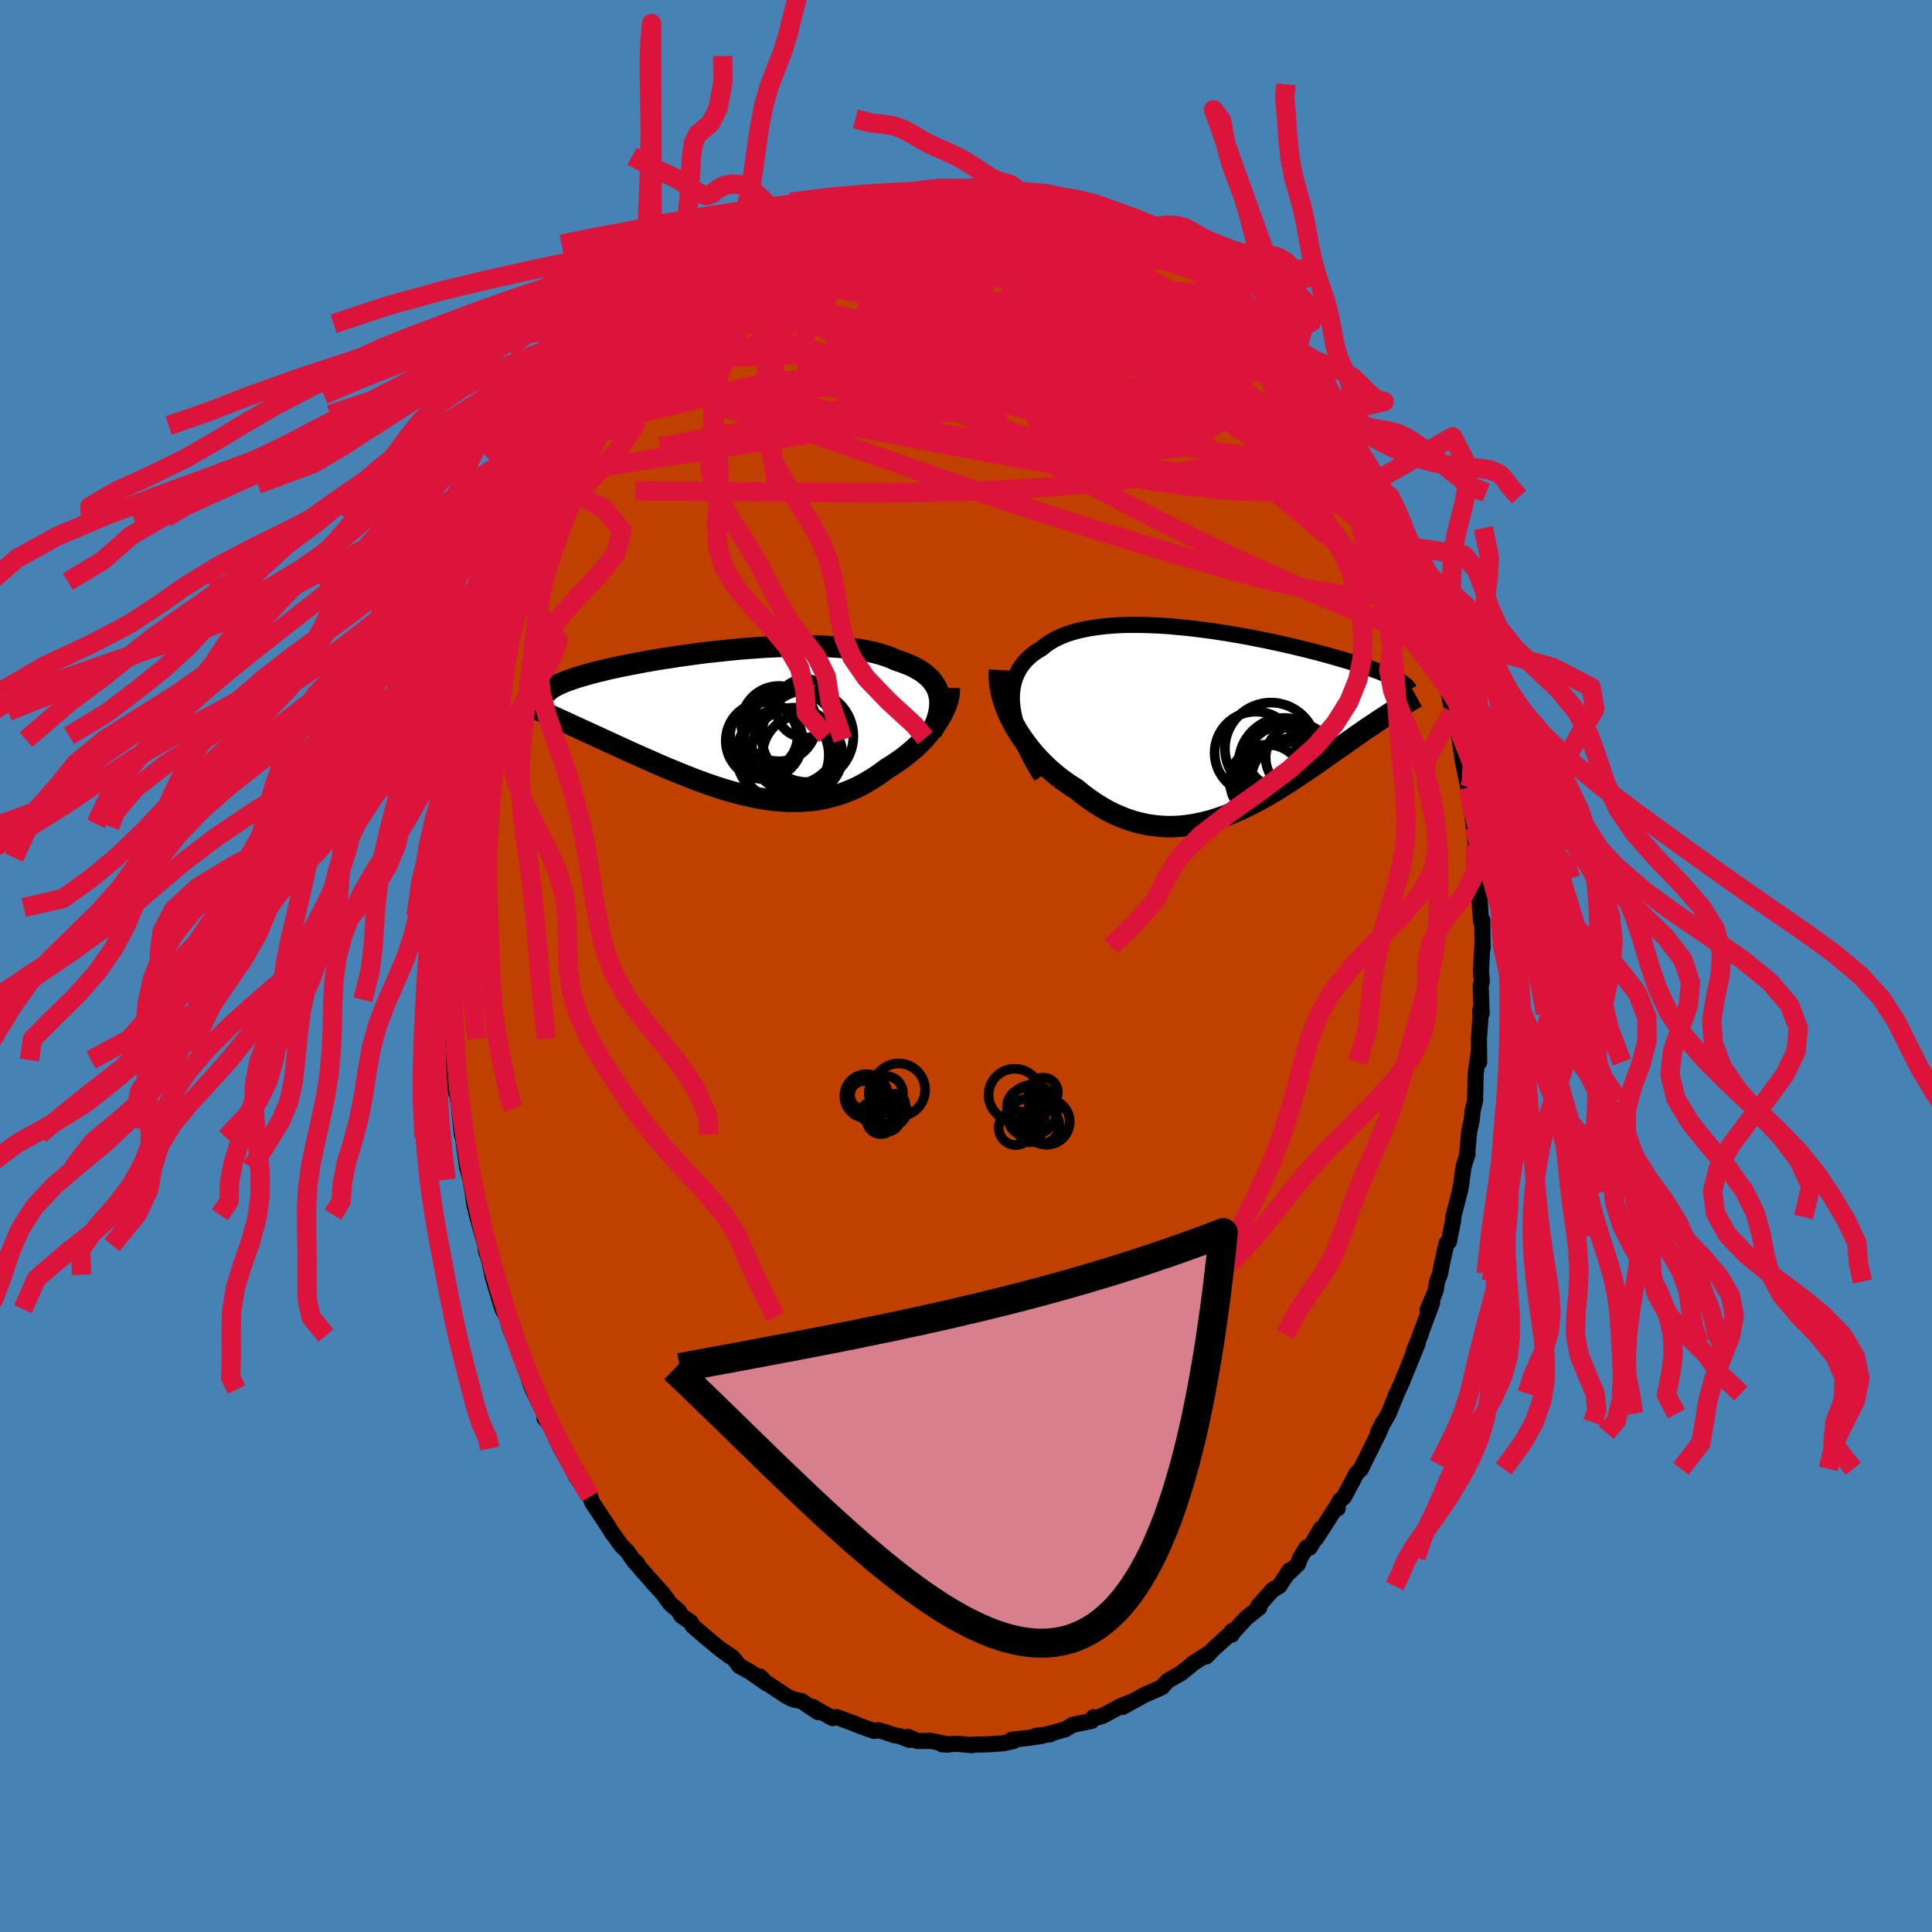 <svg xmlns="http://www.w3.org/2000/svg" width="500" height="500" viewBox="-100 -100 200 200"><defs><clipPath id="c"><path d="m21.43-3-.09-.33-.13-.31-.15-.3-.19-.28-.21-.28-.25-.26-.27-.25-.3-.24-.33-.22-.35-.21-.38-.2-.4-.19-.43-.17-.45-.17-.48-.15-.45-.21-.5-.19-.53-.18-.56-.16-.6-.14-.63-.13-.66-.11-.69-.1-.72-.08-.74-.06-.77-.05-.78-.04-.8-.02-.82-.01h-.84l-.84.02-.85.02-.86.04-.86.04-.87.06-.87.06-.86.07-.86.08-.85.09-.85.09-.83.09-.82.1-.81.11-.8.11-.78.11-.76.12-.74.11-.72.12-.7.12-.68.12-.66.13-.63.12-.61.12-.58.12-.56.12-.54.12-.51.13-.49.11-.46.12-.44.12-.42.12-.39.11-.37.11-.35.12-.33.11-.32.11-.29.11-.27.11-.25.11-.24.11-.21.11-.2.1-.17.11-.16.11-.15.1-.12.11-.11.1-.1.11-.08.1 1 2.45.36.17.38.17.38.17.39.18.4.19.41.18.42.2.43.19.43.2.44.2.45.21.45.21.47.21.47.22.48.22.48.22.5.23.51.23.51.23.53.23.53.24.54.24.55.24.55.24.56.24.57.23.57.24.58.23.58.23.59.23.59.22.59.21.6.21.6.2.61.19.6.18.61.17.61.16.61.14.61.13.61.12.6.1.61.08.61.07.61.05.6.03h.6l.6-.01.6-.04.6-.05.59-.08.58-.11.58-.13.58-.15.58-.18.56-.2.56-.22.56-.25.55-.28.54-.3.53-.32.53-.34.52-.37.51-.38.43-.26.42-.28.41-.28.41-.29.39-.31.38-.31.37-.32.36-.33.35-.34.33-.35.31-.35.3-.36.28-.36.27-.36.24-.37"/></clipPath><clipPath id="b"><path d="m-22.16-1.49-.06-.57-.01-.55.02-.53.07-.5.1-.47.14-.46.18-.43.21-.41.24-.38.28-.37.31-.34.34-.32.37-.3.4-.27.43-.26.41-.34.46-.31.5-.29.54-.26.57-.23.61-.21.65-.18.67-.15.7-.13.73-.11.76-.09.78-.06.79-.05.82-.02h.82l.85.01.85.03.85.04.87.06.86.08.87.08.87.1.86.11.86.11.85.13.84.13.82.14.82.14.8.15.79.16.77.15.75.16.73.16.71.16.69.16.67.16.65.16.62.16.6.15.58.16.56.15.53.15.51.15.49.14.46.14.45.14.42.13.4.13.39.13.36.12.35.13.33.12.32.11.29.12.28.11.27.11.24.1.24.1.21.11.2.09.19.1.17.09.16.09.15.09-.7 2.95-.26.17-.28.18-.28.18-.29.19-.3.19-.31.21-.31.21-.32.21-.33.22-.34.23-.34.24-.35.24-.36.25-.36.26-.38.26-.38.27-.39.28-.41.28-.41.29-.42.29-.43.31-.44.31-.45.31-.46.32-.47.32-.48.32-.49.33-.5.33-.51.33-.52.33-.52.33-.54.32-.55.32-.55.31-.56.31-.57.29-.58.29-.59.27-.6.26-.6.25-.61.22-.62.21-.62.19-.63.16-.64.14-.65.12-.64.09-.66.06-.66.03h-.66l-.66-.04-.67-.07-.67-.1-.67-.15-.68-.17-.67-.22-.67-.26-.67-.29-.67-.33-.67-.38-.66-.41-.65-.45-.65-.48-.64-.53-.53-.33-.52-.35-.51-.37-.5-.39-.48-.41-.48-.43-.46-.45-.45-.46-.43-.48-.42-.5-.39-.51-.38-.52-.36-.53-.33-.54-.31-.55"/></clipPath><filter id="a"><feTurbulence baseFrequency=".05" numOctaves="3" result="noise" type="noise"/><feDisplacementMap in="SourceGraphic" in2="noise" scale="2"/></filter></defs><rect width="100%" height="100%" x="-100" y="-100" fill="#4682B4"/><path fill="#C04000" stroke="#000" stroke-linejoin="round" stroke-width="1.667" d="m53.31.51.09 1.08-.12.45.1 2.86-.16-.29.05.57-.17 2.33.03 2.44-.04-1.16-.33 2.4-.06 2.75.01-.07-.26 1.11-.1.98-.27 1.23-.19 2.19.03.09-.42 1.33-.22 1.67-.14.79-.7 2.73-.01.38-.34 1.67-.09.49-.25.16-.52 2.32-.14.82-.32.83-.16.98-.83 1.97.48-.76-1.37 3.69.18-.41-.74 1.8.44-.88-1.21 2.97-.44 1.08-.66 1.43.14-.28-.86 2.1-1.07 1.88.51-.99-.43 1.06-1.64 3.29-.21.46-.47.47-1.3 2.45-.4.34-.28.5.03.34-.18-.09-2.07 3.21.52-1.03-1.17 1.97-.32-.02-.65 1.05-.24.66-1.06 1.02.18-.35-1.06 1.62-.68.38-1.51 1.71.12.14-1.35 1.07-1.38 1.5-.11-.13v.36l-.36.08-1.52 1.38-.78.8.35-.38-1.79 1.14-.14.15-1.02.82-1.4.8-.58.65-.65.29-.65.29-.45.19-2.31 1.27.86-.51-1.04.42-1.86 1-.68.21-.29-.06-.2.39-1.96.4-.75.46-.79.23-1.59.41.81-.12-1.48.16.56.02-1.2.18-1.9.21.26.12-1.05.24-1.61.11-1.46.03-.52.04.31.02-1.53-.14-1.6.05.71.03-1.82-.38-1.45.01-.94-.43.15.32-1.03-.4-.55-.09-.94-.32-.68-.2-.49.08-1.58-.57-.49-.21-1.79-.66-.43.11-.79-.44-.66-.36-.61-.37.57.55-1.73-1.15-.52-.1-.35-.07-.73-.37-2.09-1.4-.59-.59.71.72-1.74-1.21-1.11-.61-.7-.89-.89-.6.56.46-1.24-.94-1.67-1.4-.87-.76-.22-.39-1-.7-.24-.47-.87-.73-.82-1.12-.79-.86-1.59-1.8-.33-.53.29.45-.53-.57-.68-.99-.66-.66-1.06-1.49.21.33-.44-.71-1.15-1.74-.56-.84-.19-.58-1.44-2.04-.47-.96-1.12-1.98-.68-1.43.63.93-.74-1.61-.91-1.03.22-.36-.55-.76-.9-1.85.06-.01-.21-.35-.46-1.42-.6-1.66-.71-2.15-.32-.44-.58-1.9.16.41-.47-.8-1.04-3.45v-.12l-.39-1.72-.26-.67-.08-.66-.88-3.15-.26-1.19.02.26-.21-1.52-.21-1.18-.33-1.25-.01.03-.43-3.14-.12-.31-.27-2.71.33 1.98-.3-1.95-.49-2.96.11 1.25-.26-3.33.08-.81-.15-1.39.04-.23-.24-2.12-.06-2.48.03.8.06-1.73-.09-2.22.11-.22-.17-.61.24-3.57-.15-1.21.14 1.25.06-1 .09-3.49.06-.2.24-1.73-.11.02.3-3.23.04.3.04-.58.5-2.8.24-1.82-.07.29.4-2.27.38-2.28.04-.23-.04.4.62-2.93.42-1.94.07-.03.63-2.87.13-.33.28-.55.37-1.59.12-.62.38-1.06.09-.11 1.27-3.4-.16.18.04-.13.58-.98.63-2.37-.2 1.23.38-1.65 1.77-3.81.53-.94-.34.45.82-1.45.56-1.35.02-.19 1.05-1.25.67-1.44-.18.19.8-1.41.02-.05 1.37-2.12v-.16l.78-.98 1.31-2.07.18-.28 1.4-1.57-.94 1.05 1.98-2.7 1.56-1.58-.08-.17-.33.4 1.26-1.45.79-.66.21-.17.05-.19 1.21-1.29.7-.74 1.63-1.37 1.15-.75.72-.53.13-.34.56-.56.77-.28.18-.29.04.18 1.51-1.32 1.53-.94v-.16l.5-.17 1.05-.56 1.49-.85-.23.27 2.02-.97.68-.3.09-.19.37.07 1.45-.65.64-.38.64.14 2.15-.95-1.16.34 1.41-.38 1.38-.37 2.09-.32-.88.23 1.47-.17.86-.31.82-.07.43.23.49-.28 2.15.18.73-.13 1.05-.19.95.21-.03.12 1.09.09 1.46.04-.89-.21 1.47.41.8.03.56.09 2.71.7-.74-.35.89.32.81.41.27-.13 2.02.84 1.34.46-1.16-.38 1.54.71-.12.04 2.38.77-.79-.35.91.56 1.07.59 1.37.94 1.5.92.29-.1 1.28 1.19-.51-.72 1.05.79 1.14.87 1.25 1.32.23-.27.24.59.96.72.92.84.51.38.89.89.31.4 1.08 1.29.74.63 1 1.05-.85-.99 2.48 3.02-.03.03 1.57 1.84-.99-1.32 1.7 2.52.71.87-.05.07.97 1.11.9 1.72.73.84.22.49.33.68.34.54.5.95.68 1.27.11.36.66 1.49.48.33.43.98 1.55 3.6-.42-.92.68 1.49.53 1.4.14.45.02.02.76 1.58-.07.14 1.24 3.37.19.75.07.01.75 2.73.3.57.54 2.03-.18-.53-.17-.2.6 1.85.48 2.54.21-.21.74 3.44-.3-1.09.41 2.84.36 1.74.22 1.09.1.04.17 1.56.3 2.49.1.65.1 1.22.12.85.29 2.56-.05-.17-.06 1.58.07.41.18 2.69.12-.19.04 2.92-.04-.17-.13 2.53.09 1.08" filter="url(#a)"/><path fill="#fff" d="m-22.16-1.49-.06-.57-.01-.55.02-.53.07-.5.1-.47.14-.46.18-.43.21-.41.24-.38.28-.37.31-.34.34-.32.37-.3.4-.27.43-.26.41-.34.46-.31.5-.29.54-.26.57-.23.61-.21.65-.18.67-.15.7-.13.73-.11.76-.09.78-.06.79-.05.82-.02h.82l.85.01.85.03.85.04.87.06.86.08.87.08.87.1.86.11.86.11.85.13.84.13.82.14.82.14.8.15.79.16.77.15.75.16.73.16.71.16.69.16.67.16.65.16.62.16.6.15.58.16.56.15.53.15.51.15.49.14.46.14.45.14.42.13.4.13.39.13.36.12.35.13.33.12.32.11.29.12.28.11.27.11.24.1.24.1.21.11.2.09.19.1.17.09.16.09.15.09-.7 2.95-.26.17-.28.18-.28.18-.29.19-.3.19-.31.21-.31.21-.32.21-.33.22-.34.23-.34.24-.35.24-.36.25-.36.26-.38.26-.38.27-.39.28-.41.28-.41.29-.42.29-.43.31-.44.31-.45.31-.46.32-.47.32-.48.32-.49.33-.5.33-.51.33-.52.33-.52.33-.54.32-.55.32-.55.31-.56.31-.57.29-.58.29-.59.27-.6.26-.6.25-.61.22-.62.21-.62.19-.63.16-.64.14-.65.12-.64.09-.66.06-.66.03h-.66l-.66-.04-.67-.07-.67-.1-.67-.15-.68-.17-.67-.22-.67-.26-.67-.29-.67-.33-.67-.38-.66-.41-.65-.45-.65-.48-.64-.53-.53-.33-.52-.35-.51-.37-.5-.39-.48-.41-.48-.43-.46-.45-.45-.46-.43-.48-.42-.5-.39-.51-.38-.52-.36-.53-.33-.54-.31-.55" filter="url(#a)" transform="translate(26.98 -25.23)"/><path fill="#fff" d="m21.43-3-.09-.33-.13-.31-.15-.3-.19-.28-.21-.28-.25-.26-.27-.25-.3-.24-.33-.22-.35-.21-.38-.2-.4-.19-.43-.17-.45-.17-.48-.15-.45-.21-.5-.19-.53-.18-.56-.16-.6-.14-.63-.13-.66-.11-.69-.1-.72-.08-.74-.06-.77-.05-.78-.04-.8-.02-.82-.01h-.84l-.84.02-.85.02-.86.04-.86.04-.87.06-.87.06-.86.07-.86.08-.85.09-.85.09-.83.09-.82.1-.81.11-.8.11-.78.11-.76.12-.74.11-.72.12-.7.12-.68.12-.66.13-.63.12-.61.12-.58.12-.56.12-.54.12-.51.13-.49.11-.46.12-.44.12-.42.12-.39.11-.37.11-.35.12-.33.11-.32.11-.29.11-.27.11-.25.11-.24.11-.21.11-.2.1-.17.11-.16.11-.15.1-.12.11-.11.1-.1.11-.08.1 1 2.45.36.17.38.17.38.17.39.18.4.19.41.18.42.2.43.19.43.2.44.2.45.21.45.21.47.21.47.22.48.22.48.22.5.23.51.23.51.23.53.23.53.24.54.24.55.24.55.24.56.24.57.23.57.24.58.23.58.23.59.23.59.22.59.21.6.21.6.2.61.19.6.18.61.17.61.16.61.14.61.13.61.12.6.1.61.08.61.07.61.05.6.03h.6l.6-.01.6-.04.6-.05.59-.08.58-.11.58-.13.58-.15.58-.18.56-.2.56-.22.56-.25.55-.28.54-.3.53-.32.53-.34.52-.37.51-.38.43-.26.42-.28.41-.28.41-.29.39-.31.38-.31.37-.32.36-.33.35-.34.33-.35.31-.35.3-.36.28-.36.27-.36.24-.37" filter="url(#a)" transform="translate(-24.23 -25.09)"/><g fill="none" stroke="#000" transform="translate(26.98 -25.23)"><path stroke-linejoin="round" stroke-width="1.667" d="m-19.19 5.61-.51-.82-.45-.8-.41-.77-.36-.75-.32-.72-.27-.7-.23-.67-.18-.65-.14-.62-.1-.6-.06-.57-.01-.55.02-.53.07-.5.1-.47.14-.46.18-.43.21-.41.24-.38.28-.37.31-.34.34-.32.37-.3.4-.27.43-.26.41-.34.46-.31.5-.29.54-.26.57-.23.61-.21.65-.18.67-.15.7-.13.73-.11.76-.09.78-.06.79-.05.82-.02h.82l.85.01.85.03.85.04.87.06.86.08.87.08.87.1.86.11.86.11.85.13.84.13.82.14.82.14.8.15.79.16.77.15.75.16.73.16.71.16.69.16.67.16.65.16.62.16.6.15.58.16.56.15.53.15.51.15.49.14.46.14.45.14.42.13.4.13.39.13.36.12.35.13.33.12.32.11.29.12.28.11.27.11.24.1.24.1.21.11.2.09.19.1.17.09.16.09.15.09.13.09.12.09.11.08.1.08.08.08.08.08.07.08.05.08.05.07.04.08" filter="url(#a)"/><path stroke-linejoin="round" stroke-width="2.222" d="m-23.5-5.41-.03.52.02.53.06.55.09.55.13.56.16.56.2.56.23.57.26.56.28.55.31.55.33.54.36.53.38.52.39.51.42.5.43.48.45.46.46.45.48.43.48.41.5.39.51.37.52.35.53.33.64.53.65.48.65.45.66.41.67.38.67.33.67.29.67.26.67.22.68.17.67.15.67.1.67.07.66.04h.66l.66-.03.66-.06.64-.09.65-.12.64-.14.63-.16.62-.19.62-.21.61-.22.6-.25.6-.26.59-.27.58-.29.57-.29.56-.31.55-.31.55-.32.54-.32.52-.33.52-.33.51-.33.5-.33.49-.33.48-.32.47-.32.46-.32.45-.31.44-.31.43-.31.42-.29.41-.29.41-.28.39-.28.38-.27.38-.26.36-.26.36-.25.35-.24.34-.24.34-.23.33-.22.32-.21.31-.21.31-.21.3-.19.29-.19.28-.18.28-.18.26-.17.26-.16.26-.16.25-.15.23-.15.24-.14.22-.14.22-.13.21-.12.21-.13.2-.11" filter="url(#a)"/><circle cx="6.103" cy="6.135" r="4.132" clip-path="url(#b)" filter="url(#a)"/><circle cx="7.228" cy="6.325" r="4.766" clip-path="url(#b)" filter="url(#a)"/><circle cx="4.583" cy="2.72" r="4.758" clip-path="url(#b)" filter="url(#a)"/><circle cx="7.513" cy="3.665" r="3.47" clip-path="url(#b)" filter="url(#a)"/><circle cx="4.173" cy="6.145" r="3.832" clip-path="url(#b)" filter="url(#a)"/><circle cx="5.913" cy="4.205" r="3.884" clip-path="url(#b)" filter="url(#a)"/><circle cx="6.133" cy="5.115" r="4.822" clip-path="url(#b)" filter="url(#a)"/><circle cx="3.018" cy="3.16" r="4.262" clip-path="url(#b)" filter="url(#a)"/><circle cx="5.948" cy="4.25" r="4.696" clip-path="url(#b)" filter="url(#a)"/><circle cx="5.598" cy="3.185" r="3.604" clip-path="url(#b)" filter="url(#a)"/></g><g fill="none" stroke="#000" transform="translate(-24.23 -25.09)"><path stroke-linejoin="round" stroke-width="2.222" d="m20.65.89.22-.44.19-.43.16-.41.12-.41.1-.4.06-.38.03-.38v-.36l-.03-.35-.07-.33-.09-.33-.13-.31-.15-.3-.19-.28-.21-.28-.25-.26-.27-.25-.3-.24-.33-.22-.35-.21-.38-.2-.4-.19-.43-.17-.45-.17-.48-.15-.45-.21-.5-.19-.53-.18-.56-.16-.6-.14-.63-.13-.66-.11-.69-.1-.72-.08-.74-.06-.77-.05-.78-.04-.8-.02-.82-.01h-.84l-.84.02-.85.02-.86.04-.86.04-.87.06-.87.06-.86.07-.86.08-.85.09-.85.09-.83.09-.82.1-.81.11-.8.11-.78.11-.76.12-.74.11-.72.12-.7.12-.68.12-.66.13-.63.12-.61.12-.58.12-.56.12-.54.12-.51.13-.49.11-.46.12-.44.12-.42.12-.39.11-.37.11-.35.12-.33.11-.32.11-.29.11-.27.11-.25.11-.24.11-.21.11-.2.1-.17.11-.16.11-.15.1-.12.11-.11.1-.1.11-.08.1-.06.11-.05.1-.03.1-.02.11-.01.1.01.11.02.1.03.1.05.11.05.1" filter="url(#a)"/><path stroke-linejoin="round" stroke-width="2.222" d="M22.5-3.69v.31l-.02.32-.06.33-.08.34-.11.35-.14.35-.16.36-.19.37-.2.36-.23.37-.24.37-.27.36-.28.36-.3.36-.31.35-.33.35-.35.34-.36.33-.37.32-.38.31-.39.31-.41.29-.41.28-.42.28-.43.26-.51.38-.52.37-.53.34-.53.32-.54.3-.55.28-.56.25-.56.22-.56.2-.58.18-.58.15-.58.13-.58.11-.59.08-.6.05-.6.04-.6.01h-.6l-.6-.03-.61-.05-.61-.07-.61-.08-.6-.1-.61-.12-.61-.13-.61-.14-.61-.16L-.19 7l-.6-.18-.61-.19-.6-.2-.6-.21-.59-.21-.59-.22-.59-.23-.58-.23-.58-.23-.57-.24-.57-.23-.56-.24-.55-.24-.55-.24-.54-.24-.53-.24-.53-.23-.51-.23-.51-.23-.5-.23-.48-.22-.48-.22-.47-.22-.47-.21-.45-.21-.45-.21-.44-.2-.43-.2-.43-.19-.42-.2-.41-.18-.4-.19-.39-.18-.38-.17-.38-.17-.36-.17-.36-.16-.35-.16-.34-.15-.33-.15-.32-.15-.32-.14-.3-.14-.3-.13-.29-.13-.28-.13" filter="url(#a)"/><circle cx="7.597" cy="-1.586" r="3.034" clip-path="url(#c)" filter="url(#a)"/><circle cx="6.477" cy="2.764" r="4.418" clip-path="url(#c)" filter="url(#a)"/><circle cx="6.157" cy="1.484" r="4.892" clip-path="url(#c)" filter="url(#a)"/><circle cx="3.297" cy="1.309" r="3.492" clip-path="url(#c)" filter="url(#a)"/><circle cx="3.337" cy="1.769" r="3.978" clip-path="url(#c)" filter="url(#a)"/><circle cx="4.862" cy="-.001" r="3.898" clip-path="url(#c)" filter="url(#a)"/><circle cx="7.822" cy="1.304" r="4.748" clip-path="url(#c)" filter="url(#a)"/><circle cx="5.602" cy="3.264" r="4.846" clip-path="url(#c)" filter="url(#a)"/><circle cx="5.247" cy="3.254" r="4.778" clip-path="url(#c)" filter="url(#a)"/><circle cx="7.302" cy="3.254" r="4.142" clip-path="url(#c)" filter="url(#a)"/></g><g fill="none" stroke="#DC143C" stroke-linejoin="round" stroke-width="2"><path d="m-23.28-72.34.32-.25.77-.46 1.1-.63 1.21-.65 1.26-.61 1.29-.56 1.34-.54 1.37-.52 1.37-.5 1.33-.47 1.23-.44 1.12-.4.98-.35.85-.32.72-.29.57-.25.42-.2.22-.14.01-.06-.06-.03m46.35 27.48.51.97.48.96.48.94.49.97.5.99.48.99.42.9.32.74.22.56.12.35.02.16-.07-.01-.16-.17-.25-.33-.38-.55-.53-.82-.71-1.13-.89-1.5-1.07-1.87-1.27-2.28-1.45-2.67-1.6-2.98" filter="url(#a)"/><path d="m-23.06-72.45 1.54-1.02 1.64-.61 1.82-.34 2.14-.19 2.51-.13 2.84-.09 3.11-.04 3.31.01 3.44.07 3.54.11 3.58.12 3.66.12 3.77.19 3.88.29" filter="url(#a)"/><path d="m-28.24-68.51 1.46-1.07 1.27-.74 1.19-.54 1.21-.43 1.3-.35 1.45-.33 1.61-.34 1.78-.36 1.93-.39 2.06-.4 2.13-.39 2.19-.36 2.23-.34 2.25-.32 2.24-.29 2.19-.28 2.1-.28 1.98-.3 1.88-.31 1.81-.3 1.78-.26 1.74-.19 1.58-.15m-39.73 7.35.97-.66.82-.6.79-.58.8-.57.82-.55.85-.56.87-.57.86-.58.78-.52.58-.4.31-.24.02-.05-.31.14-.67.34m-11.29 9.16.53-.15 1.34-.21 2.14-.25 2.83-.15 3.36.02 3.76.25 4.09.49 4.4.71 4.71.91 5.06 1.09 5.43 1.21 5.8 1.31 6.18 1.39 6.52 1.53 6.8 1.74" filter="url(#a)"/><path d="m31.46-65 .51.57.35.52.32.58.12.48-.16.26-.46.06-.76-.12-1.05-.3-1.35-.51-1.68-.71-2.05-.97-2.45-1.26-2.91-1.57-3.41-1.89-3.96-2.18-4.56-2.46-5.18-2.74m36.82 23 .12.49-.06.48-.28.5-.53.48-.8.43-1.08.36-1.39.3-1.71.25-2.06.17-2.47.08-2.9-.06-3.35-.23-3.79-.41-4.21-.59-4.61-.75-5.01-.89-5.42-1.02-5.83-1.15-6.29-1.29-6.87-1.37-7.73-1.12M-4-80.39l.74.02.88.06 1.13.08 1.29.09 1.33.12 1.29.15 1.23.18 1.17.2 1.11.2 1.06.21 1 .19.94.17.89.16.81.14.7.12.58.11.42.08.28.05h.14l-.06-.05-.4-.16-.87-.3" filter="url(#a)"/><path d="m-2.26-80.51 1.69.14 1.35.17 1.25.31 1.27.45 1.31.56 1.38.64 1.47.72 1.56.8 1.66.88 1.75.94 1.82 1 1.85 1.05 1.85 1.08 1.82 1.08 1.77 1.07 1.73 1.05 1.66 1 1.56.94 1.46.87 1.35.8 1.28.76 1.22.73 1.13.72m12.9 21.62.02.37-.21.66-.55.71-.97.6-1.43.36-1.93.08-2.46-.19-3-.5-3.56-.79-4.11-1.08-4.64-1.34-5.16-1.54-5.66-1.75-6.19-1.98-6.76-2.29-7.35-2.59-8.06-2.8-9.03-2.66M9.94-79.2l.76.3.96.35 1.02.39.92.38.81.36.74.33.69.32.63.28.54.24.43.21.32.18.19.13-.01.04-.27-.09-.53-.24-.8-.39-1.09-.54-1.59-.75" filter="url(#a)"/><path d="m2.62-80.44.33.1.62.06.58.05.51.07.49.11.46.15.38.17.25.19.07.21-.12.22-.31.25-.49.28-.71.29-.93.3-1.19.3-1.46.32-1.74.34-2.04.36-2.34.4-2.64.43-2.92.46-3.17.46-3.51.48m34.28-2.04-.16-.02.59.39.9.56.97.59.88.53.71.44.55.34.41.29.3.25.2.22.06.15-.1.08-.27-.02-.48-.12-.68-.24-.92-.36-1.14-.49-1.38-.61-1.64-.75-1.96-.92-2.38-1.12-2.79-1.32m35.79 34.14.56 1.31.41.99.3.75.27.69.26.7.24.7.18.59.08.42-.03.15-.17-.15-.31-.51-.47-.89-.63-1.28-.78-1.63-.93-1.98-1.12-2.37-1.39-2.9-1.76-3.64" filter="url(#a)"/><path d="m-11.96-78.6 1.01-.04 1.23.01 1.42.2 1.72.37 2 .52 2.18.66 2.32.8 2.42.94 2.54 1.05 2.67 1.15 2.79 1.25 2.9 1.34 3.01 1.4 3.04 1.45 3.01 1.45 2.93 1.43 2.83 1.39 2.78 1.39 2.8 1.5" filter="url(#a)"/><path d="m-19.52-75.04 1.08-.56 1.04-.5 1.03-.44.99-.41.95-.38.91-.35.88-.33.87-.31.85-.3.79-.27.71-.24.6-.2.47-.15.32-.09.14-.02-.05.04-.28.12-.51.19-.78.26-1.04.34-1.26.4-1.37.4m13.07-2.49.87-.06 1.06.13 1.15.29 1.24.39 1.34.45 1.41.5 1.5.55 1.57.59 1.65.62 1.66.64 1.64.63 1.55.61 1.44.58 1.33.55 1.23.51 1.14.46.92.36.53.1m23.42 33.04.69 2.22.03 1.05-.39.61-.74.32H45l-1.53-.37-1.93-.71-2.33-.96-2.72-1.16-3.14-1.36-3.56-1.59-4.03-1.89-4.5-2.22-4.99-2.56-5.51-2.93-6.02-3.3-6.53-3.73-6.96-4.19-7.35-4.69m11.24-13.23.75-.19.64-.05.6.01.6.05.55.08.39.12.17.19-.09.26-.35.33-.61.4-.87.49-1.11.56-1.34.63-1.56.7-1.82.79-2.13.88-2.55 1.01-3.04 1.17-3.61 1.4-4.18 1.66" filter="url(#a)"/><path d="m37.05-57.98.15.43.22.84-.02.88-.38.74-.76.61-1.11.52-1.45.49-1.79.47-2.13.49-2.48.49-2.83.5-3.2.51-3.6.5-4.01.48-4.45.41-4.88.32-5.33.21-5.76.09-6.18-.01-6.61-.06-7.09-.05-7.56-.07M9.79-79.17l-.18-.11.38.13.6.21.67.25.6.25.44.21.27.18.09.14-.07.11-.25.09-.44.08-.65.07-.87.05-1.1.02-1.39-.05-1.71-.13-2.08-.23-2.47-.34-2.88-.41-3.46-.42m29.04 7.28.67.82-.04.53-.48.58-.88.69-1.31.81-1.83.9-2.37.99-2.94 1.08-3.53 1.17-4.17 1.26-4.82 1.36-5.5 1.46-6.16 1.57-6.85 1.65-7.55 1.65-8.23 1.52" filter="url(#a)"/><path d="m42.92-48.13.58 1.39.43 1.21.15.73-.1.34-.32.04-.53-.22-.73-.43-.93-.62-1.14-.81-1.37-1.05-1.63-1.35-1.95-1.7-2.28-2.12-2.64-2.57-3.01-3.03-3.34-3.49-3.69-3.91-4.11-4.3-4.68-4.72" filter="url(#a)"/><path d="m14.38-77.62-.37-.05.27.21.36.27.26.28.09.3-.05.35-.21.4-.42.41-.68.39-1 .34-1.38.3-1.74.28-2.1.26-2.46.27-2.83.26-3.23.25-3.67.25-4.13.27-4.56.25-4.84.11m57.18 17.14.41.65.01.46-.29.38-.56.33-.84.27-1.14.2-1.46.11-1.79.02-2.14-.07-2.52-.18-2.91-.34-3.32-.56-3.76-.79-4.21-1.04-4.67-1.26-5.16-1.43-5.72-1.53-6.3-1.57-6.93-1.59-7.54-1.67m-3.49-5.94.7-.41.95-.28 1.29-.18 1.61-.09 1.96-.06 2.29-.05 2.6-.05 2.85-.02 3.05.02 3.21.08 3.34.14 3.48.18 3.57.22 3.62.25 3.63.26 3.63.29 3.61.32 3.6.33" filter="url(#a)"/><path d="m40.15-53.07.24.62.01.68-.3.63-.6.53-.92.47-1.24.41-1.61.35-2.03.23-2.48.08-2.95-.1-3.41-.3-3.86-.49-4.29-.66-4.73-.79-5.15-.91-5.61-1.04-6.11-1.17-6.7-1.27-7.36-1.29-7.94-1.42m17.72-20.9-.27.1.64-.14.85-.15.72-.09.52-.01.32.06.15.14-.02.22-.16.31-.33.38-.51.47-.74.55-1.03.67-1.39.81-1.8.99-2.22 1.17-2.64 1.38-3.02 1.57-3.29 1.67-3.45 1.66m53.85-1.78.72.66.52.52.37.49.24.43.07.35-.14.22-.38.09-.62-.03-.88-.18-1.16-.33-1.48-.53-1.82-.74-2.19-.97-2.58-1.19-3.02-1.42-3.52-1.66-4.11-1.9-4.71-2.18m15.89 2.12 1.29.85 1.12.7.94.6.83.54.78.54.77.57.75.56.66.52.53.42.38.31.21.19.04.04-.19-.14-.45-.34-.72-.55-.96-.72-1.14-.89m7.67 6.85.59.6.27.51.08.55-.11.59-.37.52-.69.42-1.04.31-1.39.22-1.73.13-2.09.05-2.46-.04-2.87-.16-3.29-.28-3.72-.45-4.14-.63-4.56-.8-4.95-.95-5.38-1.07-5.85-1.18-6.43-1.27" filter="url(#a)"/><path d="m43.35-47.15.83 2.02.18.71-.1.25-.36-.09-.63-.44-.92-.79-1.23-1.11-1.55-1.43-1.88-1.82-2.26-2.27-2.67-2.8-3.1-3.38-3.52-3.98-3.89-4.6-4.23-5.25" filter="url(#a)"/><path d="m41.78-49.95.58 1.13.57 1.05.57 1.14.5 1.09.39.92.29.72.19.51.1.35.03.2-.06.08-.14-.06-.26-.24-.39-.49-.55-.78-.73-1.12-.9-1.49-1.1-1.88-1.32-2.31-1.56-2.74-1.83-3.19-2.06-3.58m-64.3-5.65.52-.52 1.12-.86 1.48-.96 1.65-.93 1.72-.86 1.74-.75 1.74-.68 1.78-.62 1.85-.59 1.94-.6 2.03-.62 2.11-.66 2.12-.68 2.11-.67 2.07-.65 2.03-.6 1.96-.57 1.81-.53 1.57-.52 1.34-.48" filter="url(#a)"/><path d="m-24.05-72.06.65-.25.75-.3 1.07-.42 1.34-.52 1.52-.52 1.62-.5 1.7-.45 1.77-.44 1.83-.42 1.88-.4 1.89-.37 1.87-.34 1.85-.31 1.83-.29 1.78-.27 1.73-.27 1.6-.28 1.46-.27 1.3-.26 1.25-.23 1.34-.13m-22.03 1.73 1.14-.51.95-.35.88-.29.78-.26.72-.22.66-.17.57-.12.43-.06.2.02-.03.09-.29.17-.54.25-.81.34-1.14.45-1.5.57-1.93.69-2.46.85m52.76 17.27.51.65.47.68.54.79.5.77.39.64.24.45.09.26-.05.11-.18-.05-.32-.23-.47-.41-.64-.63-.83-.87-1.04-1.12-1.26-1.42-1.52-1.76-1.79-2.16-2.11-2.59-2.56-3.14" filter="url(#a)"/><path d="m-5.45-80.14-.04.1.81-.02 1.09-.02 1.19.02 1.29.05 1.37.08 1.42.09 1.42.09 1.33.11 1.2.12 1.06.11.88.09.68.05h.46l.26-.03.14-.04.15-.02" filter="url(#a)"/><path d="m-3.18-80.46.51.1.75.02.79.04.62.1.37.16.1.24-.13.31-.37.38-.6.45-.84.54-1.08.66-1.37.8-1.67.94-2.02 1.08-2.38 1.22-2.74 1.31-3.09 1.4-3.42 1.5-3.81 1.64-4.23 1.75M4.25-80.4l1.22.29 1.08.21 1.08.23 1 .23.87.22.77.22.71.21.62.21.5.18.33.13.12.06h-.1l-.32-.06-.57-.13-.89-.22-1.21-.29-1.48-.38-1.59-.45" filter="url(#a)"/><path d="m-2.75-80.23.98-.11 1.37.05 1.4.12 1.36.19 1.32.25 1.31.3 1.3.31 1.29.32 1.29.33 1.29.34 1.26.34 1.18.32 1.02.25.79.17.53.06.34.01.23-.01h.05m10.49 6.84.76 1.41-2.15 1.04-3.84.55-3.3.63-3.66.58-5.25.41-6.21.14-5.21-.29-2.56-.8.47-1.08 2.69-.93 3.77-.32 3.93.46 3.62 1.03 2.99 1.15 1.83.86-.17.4-3.18-.18-6.44-1.01-7.65-2.23-3.95-3.47 1.99-3.82-8.95-2.02" filter="url(#a)"/><path d="m-2.75-80.23 5.69 4.61-4.29 5.94-.99 5.22-.02 1.52-1.52-1.7-2.89-2.75-3.01-2.1-1.97-.89-.26.02 1.47.38 2.62.26 2.76-.1 1.98-.5.8-.79-.14-.77-.58-.4-.73.17-.81.52-.28.23 2.2-.7 6.9-1.69 9.52-1.8 3.44-.72" filter="url(#a)"/><path d="m-16.98-76.45 21.14.46 8.55 2.92 1.79 2.92-1.58 2.56-3.77 2.33-4.89 1.6-3.85.19-.91-1.2 2.13-1.7 3.69-.81 3.81 1.13 3.37 2.88 2.04 2.81-1.72-.1-6.41-4.13-1.49-3.63 29.14 6.33" filter="url(#a)"/><path d="m-36.23-59.16 44.16-1.53 12.12-4.75 1.75-2.86-2.32-.39-5.01 1.35-6.15 2.11-4.34 2.47.1 3.01 4.53 3.54 6.03 3.27 3.6 1.62-1.07-1.02-5.08-3.59-5.98-4.91-3.44-3.71-3.58.59-32.7 1.3" filter="url(#a)"/><path d="m28.44-68.21 4.81 9.78-6.02.03-7.54-3.66L13-65.07l-6.3-1.22-5-.07-2.34-.16.44-.93 2.55-1.05 4.78.58 7.79 3.49 9.93 5.14 7.68 2.49.83-3.84-.9-3.31" filter="url(#a)"/><path d="M11.02-78.92 7.91-70.2l-2.45 9.77 2.52 5.15 3.38.63 1.34-2.02-1.64-2.85-3.89-2.54-4.79-1.87-4.48-1.44-3.32-1.47-1.65-1.66.11-1.57 1.59-.92 2.67.27 3.42 1.57 3.83 2.4 3.19 2.32.76 1.52-2.55.83-2.87.74.6-1.39-18.87-14.42" filter="url(#a)"/><path d="m36.34-58.85-24.8-11.36-1.73.38 6.61 2.89 6.78 3.18 5.23 3.68 3.27 3.18.32.69-3.1-2.89-5.44-5.4-5.47-5.43-3.79-3.46-2.56-1.5-3.54-1.04-6.47-1.28-15.7-.36" filter="url(#a)"/><path d="m21.37-73.92-27.29 2.51-.27-2.46 4.89-1.57 3.74.4 2.81 1.88 2.73 2.22 2.27 1.41.86.04-1.08-1.13-2.7-1.58-3.41-1.19-2.89-.16-1.29 1.07.82 1.95 2.2 2.04 1.55 1.09-1.38-.54-4.65-2.1-4.69-2.88.53-2.93 6.86-2.73 2.7-1.65" filter="url(#a)"/><path d="m-5.45-80.14 9.36 1.72 8.1 4.08 7.51 4.25 4.86 3.38 1.44 2.32-1.76 1.07-3.73-.11-4.06-.77-3.25-.71-2.47-.17-2.74.45-4.09.79-5.57.73-5.9.4-4.23.12-.86.2 2.92.54 5.35.42 4.91-1.21 1.09-4.22-3.85-6.16-3.01-4.37 11.95-2.57" filter="url(#a)"/><path d="M45.83-41.13 26.65-61.77l-4.87-3.68 2.51 3.71 1.2 4.15-3.6 1.56-7.6-1.5-9.04-3.55-8.04-3.95-5.41-2.91-1.75-1.28 2.48.18 6.53 1.19 9.24 1.97 9.42 2.81 6.64 3.49 1.58 3.48-3.79 2.42-6.36.81-5.87-2.44-26.9-21.14" filter="url(#a)"/><path d="M13.04-78.08 9.37-74.5l-5.31 5.54-4.66 2.29-1.57-.32-.9-1.34-1.89-1.27-1.95-.71v-.1l2.97.49 5.21 1.04 5.47 1.5 3.58 1.61.56 1.21-2.13.22-3.33-1.04-2.94-2.09-1.85-2.46-.92-1.74.22.49 1.88 4.53-2.71 9.13-40.1 6.4m77.34-7.73-5.6-2.82-5.02 1.19-1.54 1.4 1.17.33 1.1-1.41.09-2.46-.23-2.14.21-.84.62.54.34 1.29-.68 1.19-1.72.59-1.83.21-.46.66 1.9 1.93L28.34-56l3.01 3.19-.43 1.3-4.36-1.35-3.47-1.6 7.41 4.15 17.28 14.29" filter="url(#a)"/><path d="m17.14-76.27-18.61.64-10.4 3.76-.81 1.48 4.79-.68 6.54-1.13 5.91-.57 4.14.04 2.1.32.41.34-.62.4-1.02.65-1.09.9-1.04.84-.89.26-.38-.51.67-.83 2.02-.13 2.7 1.56 1.51 3.22-1.89 3.11-5.44-.09-6.33-5.27-18.93-7.08" filter="url(#a)"/><path d="m28.44-68.21-9.07-1.88-4.04 2.98-2.55 1.81-3.31-.76-2.2-1.7-.02-1.2.93-.4-.22.1-2.38.25-3.44.32-1.76.56 2.45.96 6.56 1.21 6.77.26.65-3.1-9.16-6.95-13.98-4.16" filter="url(#a)"/><path d="m24.33-71.79-8.19-2.62-3.97.46-2.7 1.32-1.71 2.48-1.83 3.42L4-62.98 2.8-59.6l.01 2.45.95 1.37 1.25.59 1.2.32 1.35.45 1.94.71 2.62.77 2.59.4 1.39-.45-.38-1.53-1.42-2.37-1.33-2.48-2.74-1.86-9.84-.66-21.01 1.48-17.7 4.3" filter="url(#a)"/><path d="m31.61-64.94 6.41 15.02-9.04-5.24-12.04-7.78-8.11-4.66-3.16-1.83-.04-.59.91-.33.35-.39-1.04-.46-2.57-.43-3.46-.16-3 .44L-4.26-70l1.65 2.4 4.11 3.19 5.17 3.3 4.17 2.4 1.23.45-2.51-2.02L4-64.74l-8.24-6.97-4.68-7.74" filter="url(#a)"/><path d="M47.78-36.02 33.55-57.34l-3.05-4.83-1.65-2-2.14-2.39-1.54-1.81-.07-.15 1.18 1.51 1.35 2.21.19 1.62-1.78.03-3.66-1.74-4.69-2.94-4.77-3.15-4.47-2.55-4.52-1.57-5.15-.58-5.84.28-5.57 1.07-3.37 1.77 1.48 2.18 9.37 1.99 18.65 1.06 16.14.41" filter="url(#a)"/><path d="m-23.28-72.34 25.1 15.37-9.9-1.11-8.54-2.64.25-1.76 6.61-.55 8.12.63 6.04 1.35 3.08 1.43 1.24 1.08 1.01.56 1.49-.12 1.54-1.11.56-2.25-1.2-3.17-2.99-3.36-4.26-2.79-4.74-1.9-4.37-1.28-3.02-1.15-1.04-1.1.17-.37-2.09 1.73-9.71 5.76-18.39 13.14" filter="url(#a)"/><path d="M49.88-28.81 34.91-49.15l-4.98-2.56-7.6-2.89-5.43-2.39-.31-.46 2.72.46 2.04-.44-.82-2.14-3.52-3.26-4.53-3.14-3.65-2.06-1.54-.75.85.22 2.81.81 4.08 1.43 4.63 2.45 4.15 3.6 1.79 3.81-3.37 2.02-10.71-1.59-16.45-4.81-15.54-4.12-17.07 7.87" filter="url(#a)"/><path d="m9.94-79.2-.08.24-.96 1.06-3.91 2.44-3.29 4.04.62 4.82 4.13 4.31 4.8 2.67 3.4.79 2.22-.2 2.32.26 2.76 1.66 2.57 2.89 2.72 3.12 4.75 1.94 5.37-2.18-2.72-10.03" filter="url(#a)"/><path d="M21.37-73.92 11.09-69.6l-4.9 3.11 3.02.98 2.99.51-.63.55-3.53.48-4.39.2-4.03-.25-3.51-.74-3.04-1.12-2.3-1.25-1.02-1.18.59-1.09 1.95-1.18 2.53-1.41 2.16-1.54 1.22-1.38.41-1.03.38-.82L0-77.65l.74-.84-3.79.2-15.42 2.69" filter="url(#a)"/><path d="m-17.11-63.99.37-1.08.58-1.1.64-.98.62-1.04.57-1.05.54-1.02.53-.95.54-.87.59-.75.65-.61.7-.51.72-.47.73-.51.76-.58.78-.69.8-.78.78-.85.76-.82.73-.63.74-.4.7-.2.53-.35-17.76 15.8 1.17-1 .79-.93.56-.91.52-.9.56-.94.59-1.01.62-1.01.62-.87.63-.67.64-.5.65-.42.66-.43.68-.53.69-.67.67-.84.64-.96.67-.87.85-.54 1.23-.31 1.62-1.4m-29.11-3.7 2.65 1.45 1.79.8 1.37.85 1.08.72.81.28.6-.22.54-.45.65-.38.82-.16.99.08 1.08.47 1.18 1.08 1.28 1.62 1.37 1.31 1.37-.06-6.3 4.11.24-.2.58-.3.8-.43.83-.47.77-.46.75-.42.76-.36.81-.33.83-.3.82-.29.77-.3.7-.26.64-.21.66-.16.78-.16.8-.16m-13 5.99-1.12-.09-1.05.82-.98 1.04-.86.97-.74.81-.65.64-.6.54-.57.5-.56.53-.58.6-.61.66-.69.71-.74.74-.78.74-.78.77-.75.82-.73.91-.7.98-.69 1.01-.69.95-.68.85-.48.44" filter="url(#a)"/><path d="m-49.12-66.53 1.66.99 1.55.1 1.44-.12 1.29-.36 1.14-.58 1.01-.7.97-.68 1.02-.56 1.1-.37 1.16-.18 1.15-.01 1.04.02.86-.15.63-.46.47-.72.52-.63.83-.09 1.32.61 1.66.69 1.69-.15" filter="url(#a)"/><path d="m-28.94-67.77.9-.96.93-1.26.73-1.31.56-1.13.49-.89.45-.72.45-.7.47-.78.5-.98.49-1.29.45-1.7.4-2.13.35-2.46.36-2.55.45-2.37.58-2.03.67-1.75.67-1.71.6-1.91.52-2.11.55-2.09.69-1.84.78-1.64.8-.61m67.2 86.27.24-.58v-1.15l.25-1.55.34-1.64.18-1.56-.04-1.47-.09-1.45.02-1.48.2-1.45.3-1.35.24-1.2.09-1.13-.05-1.19-.04-1.39.1-1.61.24-1.77.09-2.03-.61-2.92M-25.18-94.2l.02 2.63-.5 2.74-.74 1.54-.76.66-.62.51-.42.88-.23 1.5-.11 2.07-.14 2.37-.3 2.32-.53 1.97-.69 1.57-.68 1.34-.46 1.4-.16 1.61-.05 1.68-.31 1.48-.6 1.92-.09-33.55-.17 1.88-.08 2.27.06 3.34.05 3.86-.07 3.7-.13 3.24-.13 2.71-.18 2.15-.28 1.55-.43 1.02-.47.79-.33.99-.09 1.53.03 2.1-.14 2.33-.31 1.98.57 1.11m13.22-5.6-.64.2-.66-.08-.68.11-.79.33-.9.44-.96.45-.97.38-.91.28-.85.2-.76.19-.69.24-.61.37-.54.57-.52.77-.55.87-.64.87-.76.74-.85.57-.9.49-.89.6-.83.78-.69.83-.3.46m-1.37 2.12-.56-.08-.94-.15-1.06-.1-.98.15-.77.52-.57.81-.44.95-.44.98-.58.94-.79.93-.97.97-.99 1.04-.82 1.07-.62.99-.69.91-1.05.81" filter="url(#a)"/><path d="m-56.45-46.99.91.8.82.04.85-.39.92-.57 1.02-.67 1.21-.69 1.45-.56 1.63-.31 1.6-.11 1.33-.15.93-.43.56-.79.39-1.05.6-.99 1.9.3-.97.87-.87.68-.68.68-.57.76-.57.8-.71.8-.92.8-1.1.77-1.19.7-1.18.61-1.13.47-1.16.31-1.38.05-1.75-.22-2.17-.3-2.19.1-1.14.53m14.6 1.57-.45.7-.68.24-1 .17-1.04.21-.83.44-.63.69-.57.85-.68.82-.91.66-1.13.48-1.2.4-1.06.51-.74.79-.36 1.17-.14 1.42-.29 1.4-1.05 1.23" filter="url(#a)"/><path d="m-47.95-35.46.8-2.07.41-.91.4-.64.5-.65.57-.74.62-.88.65-1.01.65-1.07.62-1.06.57-1 .53-.93.49-.89.48-.82.51-.77.55-.68.58-.6.59-.57.59-.59.59-.65.61-.72.65-.79.73-.99.99-1.47-6.17 1.19-.51.98-.33.85-.4.91-.44.93-.43.95-.41.96-.4 1-.43 1.08-.48 1.18-.5 1.26-.49 1.27-.45 1.21-.39 1.08-.33.95-.29.86-.26.86-.31.98-.4 1.21-.35.9" filter="url(#a)"/><path d="m-48.54-33.67-.17-.97.3-.89.37-1.03.37-1.03.36-.95.34-.88.34-.91.32-1.02.33-1.18.33-1.31.35-1.4.36-1.38.38-1.29.4-1.16.41-1.06.39-1.04.37-1.05.33-1.06.31-1.05.31-.97.35-.92.47-1.07.76-1.78m-8.73 27.54-.87.59-.99.97-.48 1.3-.15 1.46-.1 1.4-.22 1.26-.36 1.15-.44 1.13-.44 1.18-.37 1.25-.31 1.3-.26 1.32-.24 1.29-.28 1.23-.31 1.18-.36 1.16-.39 1.17-.38 1.25-.33 1.45-.23 1.74-.25 1.6" filter="url(#a)"/><path d="m-50.44-26.36-1.03-2.18.53-1.08.69-.93.51-.95.33-.97.21-1.02.1-1.1.03-1.2-.01-1.27-.01-1.26.06-1.2.14-1.1.2-1.04.25-1.06.24-1.2.25-1.42.29-1.66.32-1.77.25-1.63.08-1.31.17-1.39m97.41 26.62.8 1.9.7 1.13 1 1.01.97 1.03.74 1.06.65 1.08.74 1.09.85 1.11.84 1.14.75 1.18.73 1.19.92 1.17 1.07 1.09.89 1.02.4 1.22M49.88-28.81l.19-1.41.32-.78-.02-.66-.17-.89-.15-1.18-.02-1.43.07-1.59.1-1.66.07-1.66.07-1.64.16-1.61.3-1.61.41-1.6.39-1.57.25-1.51.02-1.39-.29-1.45-1.21-2.33-9.5 5.44.39.45.52.77.57.95.59 1.08.56 1.1.53 1.03.49.91.45.82.4.76.39.78.36.85.37 1 .38 1.15.38 1.23.41 1.22.45 1.15.5 1.16.48.97M33.13-91.27l-.14 1.41.16 1.67.15 2.25.23 2.27.37 1.94.46 1.65.45 1.62.37 1.72.32 1.8.34 1.75.43 1.56.49 1.42.47 1.39.39 1.49.3 1.59.29 1.55.4 1.34.53 1.11.54 1.11.32 1.49-.04 2.08-.22 2.2.08 1.11" filter="url(#a)"/><path d="m38.87-55.08-.81-1.39-.63-1.01-.56-.9-.57-.88-.57-.87-.58-.88-.61-.87-.65-.86-.67-.83-.68-.81-.67-.8-.66-.79-.66-.79-.65-.78-.66-.77-.66-.73-.66-.7-.64-.67-.63-.63-.64-.62-.68-.65-.8-.75-.96-.87-1.03-.86L37.97-56.8l.76 1.33.56.91.45.73.39.7.4.73.41.78.44.83.45.89.48.94.51 1.01.52 1.06.51 1.09.49 1.07.44 1.01.4.94.37.88.34.84.34.86.37.98.43 1.16.45 1.27.38 1.1.18.43" filter="url(#a)"/><path d="m57.26-48.56-.92-1.01-.5-.71-.59-.65-1.01-.43-1.39-.2-1.61-.13-1.62-.19-1.48-.3-1.31-.39-1.14-.43-1.01-.43-.91-.42-.83-.42-.76-.42-.72-.43-.7-.46-.73-.53-.77-.61-.81-.64-.79-.59-.65-.49-.67-.41-10.72-29.79.82 1.05.29 1.55.36 1.83.52 1.7.57 1.5.52 1.41.44 1.44.4 1.48.4 1.49.39 1.48.39 1.51.36 1.54.35 1.54.36 1.49.41 1.35.48 1.2.56 1.1.61 1.05.6 1 .52.88.46.8.91 1.4-.71-1.2 1.14-2.42.3 1.22.38 1.38.62.99.72.8.72.76.71.71.74.54.84.34.94.18.97.15.95.25.89.41.88.55.91.66.98.74 1.04.83 1.03.86 1 .78.99.73 1.47.59" filter="url(#a)"/><path d="m45.73-44.35-1.22-2.5-.76-1.43-.6-1.01-.52-.88-.49-.83-.46-.81-.47-.76-.47-.72-.5-.7-.53-.73-.56-.78-.59-.84-.6-.88-.61-.88-.62-.86-.62-.81-.64-.78-.65-.76-.68-.8-.74-.85-.74-.81-.6-.63-.6-.6-3.53-3.59.71.17.72.46.74.56.74.61.72.64.72.65.75.64.78.63.82.6.84.55.86.46.9.38.94.33.93.4.89.55.83.77.84.87.85.69.78.2-7 1.63-.12-.57-.53-.83-.6-.82-.57-.8-.58-.84-.6-.9-.62-.92-.61-.88-.61-.83-.62-.78-.64-.76-.65-.73-.65-.71-.66-.67-.67-.68-.73-.73-.78-.9 9.11-2.08-.14 1.09-.55-.3-.68-.8-.78-.75-.88-.46-.97-.17-1-.04-.96-.06-.89-.18-.83-.26-.82-.32-.82-.32-.82-.34-.79-.4-.76-.45-.76-.41-.84-.25-.99-.05-1.15.12-1.19.11-1.04-.02-.63-.11.15.12-11.3-3.51-.78-.68-.49-.3-.6-.14-.68-.21-.72-.37-.79-.51-.87-.58-.94-.58-.96-.52-.95-.44-.91-.39-.86-.41-.84-.45-.84-.51-.86-.48-.96-.37-1.14-.2-1.41-.15-1.57-.4M52.77-12.5v2.76l-1.23 2.42-1.91 2.4-1.41 2.36-.51 2.31.05 2.31.02 2.32-.42 2.38-1.08 2.42-1.72 2.43-2.19 2.44-2.41 2.43-2.39 2.41-2.18 2.37-1.93 2.33-1.77 2.26-1.77 2.18-1.94 2.11-2.2 2.06-2.43 2.05-2.52 2.08-2.41 2.13-2.15 2.19-1.87 2.24-1.67 2.27-1.53 2.28-1.43 2.29-1.41 2.31-1.55 2.23-2.23 1.54M52.77-12.5l1.39 2.74 1.67 2.4 1.53 2.39 1.32 2.35.9 2.3.51 2.28.5 2.3.9 2.36 1.42 2.4 1.72 2.42 1.63 2.43 1.27 2.42.92 2.4.71 2.39.64 2.34.57 2.27.38 2.17.16 2.07.11 2 .43 1.97 1.09 2 1.85 2.07 2.17 2.18 1.68 2.26 1.98 1.84" filter="url(#a)"/><path d="m.62-80.46-2.26.01-1.68.11-1.51.2-1.55.28-1.65.36-1.74.45-1.8.54-1.83.61-1.82.67-1.78.72-1.72.76-1.66.81-1.63.86-1.61.91-1.64.97-1.69 1.04-1.75 1.13-1.79 1.19-1.8 1.26-1.75 1.3-1.68 1.35-1.63 1.42-1.66 1.54-1.83 1.72-2.06 1.94-2.22 2.11-2.16 2.1-2.07 1.73" filter="url(#a)"/><path d="m.62-80.46-2.3.01-1.99.12-2.22.2-2.49.28-2.49.37-2.25.46-1.96.55-1.77.61-1.76.68-1.91.73-2.11.78-2.28.82-2.4.88-2.5.93-2.58.99-2.67 1.07-2.69 1.14-2.62 1.21-2.46 1.28-2.3 1.35-2.25 1.41-2.38 1.51-2.7 1.61-3.13 1.72-3.52 1.81-3.75 1.86-3.78 1.85-3.73 1.82-3.79 1.79-4.06 1.82-4.29 1.97-3.91 2.27-2.95 2.59-3.61 2.18" filter="url(#a)"/><path d="m-.11-80.33-2.32.06-1.99.12-2.01.25-2.09.34-2.07.41-1.97.46-1.86.51-1.84.56-1.93.64-2.1.72-2.34.8-2.6.87-2.81.93-2.98.98-3.06 1.03-2.99 1.1-2.79 1.19-2.51 1.26-2.34 1.31-2.4 1.36-2.7 1.42-3.05 1.53-3.33 1.71-3.92 1.78-5.72 1.9" filter="url(#a)"/><path d="m-2.26-80.51-1.56.13-1.57.22-2.06.28-2.32.37-2.3.46-2.11.55-1.89.63-1.74.68-1.7.73-1.76.77-1.94.82-2.23.87-2.61.93-2.99.99-3.27 1.06-3.35 1.13-3.24 1.21-3.02 1.27-2.82 1.33-2.78 1.4-2.9 1.49-3.12 1.6-3.36 1.73-3.55 1.83-3.65 1.89-3.64 1.88-3.4 1.78-2.91 1.69-2.45 1.65-2.49 1.61-1.82 1.14" filter="url(#a)"/><path d="m-2.75-80.23-1.52.04-1.78.26-1.87.36-1.88.44-1.82.48-1.75.53-1.71.58-1.71.66-1.78.75-1.91.83-2.04.9-2.14.95-2.15 1.02-2.09 1.08-1.97 1.15-1.83 1.22-1.72 1.3-1.66 1.36-1.65 1.43-1.68 1.49-1.74 1.56-1.8 1.61-1.9 1.66-2 1.7-2.15 1.72-2.26 1.75-2.33 1.79-2.27 1.86-2.13 1.95-1.97 2.04-1.85 2.11-1.74 2.07-1.6 1.8-1.36.92" filter="url(#a)"/><path d="m-4-80.39-2.09.39-2.14.4-2.13.45-1.96.49-1.79.51-1.78.58-1.9.65-2.1.74-2.27.83-2.39.9-2.4.95-2.31 1-2.12 1.07-1.86 1.14-1.62 1.21-1.48 1.28-1.52 1.34-1.73 1.42-2.04 1.48-2.33 1.55-2.5 1.61-2.53 1.66-2.51 1.69-2.5 1.69-2.57 1.71-2.61 1.74-2.39 1.74-1.8 1.61-1.73 1.23" filter="url(#a)"/><path d="m-4.86-80.08-1.44.15-2.02.36-2.58.48-3.02.58-3.19.64-3.1.7-2.87.74-2.58.78-2.28.83-2 .88-1.83.93-1.79 1-1.9 1.08-2.13 1.14-2.41 1.22-2.68 1.29-2.88 1.35-2.99 1.42-3.01 1.52-3.03 1.61-3.13 1.72-3.39 1.81-3.8 1.85-4.25 1.85-4.61 1.83-4.86 1.81-5.06 1.85-5.25 1.99-5.14 2.18-4.19 2.32-2.42 2.1-2.67 1.39" filter="url(#a)"/><path d="m-6.33-79.91-1.66.29-1.95.46-1.78.49-1.54.5-1.4.56-1.4.63-1.47.74-1.56.82-1.62.89-1.68.94-1.72.98-1.77 1.04-1.8 1.11-1.83 1.19-1.83 1.26-1.81 1.32-1.77 1.37-1.76 1.43-1.78 1.54-1.81 1.66-1.82 1.71-1.81 1.64-1.85 1.39" filter="url(#a)"/><path d="m-6.33-79.91-2.02.29-2.12.46-2.49.49-2.76.5-2.77.56-2.64.63-2.63.74-2.82.82-3.1.89-3.3.94-3.27.98-3.06 1.04-2.84 1.11-2.78 1.19-2.98 1.26-3.4 1.32-3.92 1.37-4.44 1.43-4.85 1.54-5.01 1.66-4.76 1.71-4.22 1.64-4.04 1.39" filter="url(#a)"/><path d="m-7.54-79.82-3.09.65-1.52.53-1.49.51-1.8.56-2.17.65-2.41.76-2.43.85-2.24.92-1.96.97-1.78 1.02-1.8 1.08-2.02 1.15-2.29 1.22-2.44 1.3-2.41 1.37-2.24 1.43-2.04 1.49-1.99 1.57-2.14 1.61-2.41 1.66-2.67 1.69-2.78 1.72-2.63 1.74-2.35 1.79-2.12 1.86-2.18 1.94-2.5 2.04-2.85 2.11-2.92 2.06-2.74 1.79-2.07.92" filter="url(#a)"/><path d="m-7.54-79.82-3.07.64-1.61.53-1.45.5-1.59.55-1.7.65-1.71.74-1.74.84-1.81.9-1.93.96-2.04 1-2.12 1.05-2.09 1.13-1.98 1.2-1.83 1.28-1.69 1.34-1.68 1.4-1.81 1.46-2.1 1.55-2.46 1.62-2.76 1.66-2.86 1.68-2.77 1.66-2.72 1.68-2.95 1.77-3.01 2.16M52.67-13.72l1.68 2.08.95 2.17.07 2.3-.05 2.47.22 2.58.56 2.61.82 2.58.99 2.52 1.05 2.46 1.01 2.41.87 2.38.65 2.36.43 2.35.27 2.34.23 2.34.27 2.33.33 2.32.3 2.31.13 2.3-.09 2.27-.21 2.25-.06 2.19.4 2.13.84 2.04.81 1.93.16 1.72-.43 1.22" filter="url(#a)"/><path d="m52.67-13.72 2.01 2.1 1.86 2.19.85 2.34-.12 2.49L56.8-2 56.42.63l-.16 2.59-.02 2.54-.02 2.48-.09 2.44-.18 2.4-.21 2.38-.2 2.37-.15 2.37-.1 2.35-.08 2.35-.09 2.34-.11 2.31-.13 2.3-.12 2.26-.12 2.23-.09 2.18-.08 2.14-.12 2.1-.22 2.08-.39 2.06-.62 2.06-.86 2.04-1.06 2.01-1.19 1.94-1.25 1.85-1.24 1.72-1.11 1.57-.84 1.43-.56 1.35-.64 1.32M-8.92-79.45l-2.29.31-2.97.6-2.31.67-1.51.72-1.29.75-1.56.8-1.98.84-2.25.88-2.26.95-2.06 1.02-1.8 1.09-1.6 1.17-1.54 1.24-1.63 1.3-1.86 1.38-2.17 1.46-2.5 1.54-2.77 1.64-2.93 1.72-2.95 1.8-2.89 1.83-2.8 1.86-2.76 1.87-2.78 1.9-2.82 1.94-2.81 2.01-2.72 2.07-2.62 2.1-2.63 2.1-2.73 2.04-2.82 1.96-2.68 1.9-2.42 1.91-2.57 2.09-3.59 2.67-4.52 3.89" filter="url(#a)"/><path d="m-11.32-78.46-1.34.34-1.41.5-1.54.63-1.71.77-1.82.86-1.79.93-1.65.97-1.51 1-1.45 1.06-1.49 1.13-1.59 1.21-1.67 1.28-1.71 1.35-1.73 1.4-1.74 1.48-1.77 1.54-1.8 1.62-1.78 1.66-1.71 1.68-1.66 1.67-1.7 1.7-1.8 1.76-1.74 1.84-1.38 1.75" filter="url(#a)"/><path d="m-12.6-78.22-2.05.55-1.52.65-1.9.77-2.43.89-2.7.94-2.76.97-2.87.99-3.12 1.05-3.43 1.12-3.56 1.21-3.38 1.29-2.94 1.34-2.48 1.39-2.19 1.47-2.14 1.54-2.28 1.62-2.47 1.66-2.59 1.67-2.6 1.65-2.54 1.66-3.01 1.77-5.77 2.15" filter="url(#a)"/><path d="m-12.6-78.22-1.6.56-1.52.67-1.61.8-1.69.91-1.74.96-1.82.99-1.89 1.04-1.94 1.1-1.95 1.17-1.87 1.26-1.73 1.33-1.58 1.39-1.48 1.46-1.45 1.53-1.52 1.58-1.62 1.63-1.75 1.68-1.81 1.72-1.81 1.75-1.76 1.79-1.66 1.84-1.59 1.89-1.54 1.95-1.55 1.98-1.58 2.01-1.6 2.02-1.57 2.04-1.5 2.06-1.37 2.09-1.19 2.16-1.06 2.23-1.05 2.3-1.25 2.35-1.65 2.4-2.02 2.47-2.07 2.76-1.94 3.63" filter="url(#a)"/><path d="m-14.05-77.57-1.04.45-1.21.73-.63.8-.1.84.02.89-.2.94-.43 1.02-.53 1.09-.51 1.18-.42 1.26-.35 1.31-.34 1.39-.33 1.45-.33 1.55-.3 1.65-.21 1.73-.06 1.81.15 1.84.42 1.86.73 1.87 1.03 1.9 1.23 1.94 1.27 2.01 1.13 2.06.85 2.09.53 2.09.33 2.03.3 1.98.44 1.93.83 1.97 1.47 2.12 2.28 2.37 2.68 2.46 1.14 1.36" filter="url(#a)"/><path d="m-14.05-77.57-1.18.45-1.59.72-1.59.79-1.53.84-1.49.88-1.5.93-1.56.99-1.63 1.09-1.67 1.16-1.67 1.24-1.6 1.3-1.54 1.36-1.5 1.42-1.53 1.52-1.6 1.62-1.67 1.74-1.7 1.81-1.68 1.85-1.64 1.85-1.59 1.82-1.55 1.82-1.52 1.87-1.52 1.99-1.59 2.14-1.76 2.23-1.91 2.18-1.9 2.05-1.83 2.45" filter="url(#a)"/><path d="m-14.42-77.64-2.83.6-2.67.81-1.67.93-1.41.99-1.71 1-2.2 1.03-2.54 1.09-2.55 1.18-2.24 1.25-1.78 1.33-1.44 1.4-1.36 1.46-1.54 1.53-1.85 1.59-2.14 1.63-2.26 1.68-2.17 1.72-1.93 1.75-1.64 1.79-1.45 1.84-1.4 1.89-1.55 1.94-1.8 1.99-2.1 2.01-2.34 2.02-2.5 2.04-2.6 2.05-2.68 2.1-2.74 2.15-2.77 2.23-2.74 2.3-2.59 2.35-2.3 2.39-2.12 2.48-2.32 2.75-1.72 3.63" filter="url(#a)"/><path d="m-14.42-77.64-1.25.6-1.92.81-2.49.93-2.76.97-2.66 1-2.46 1.03-2.34 1.09-2.33 1.16-2.29 1.25-2.14 1.33-1.93 1.39-1.76 1.46-1.71 1.51-1.79 1.58-1.95 1.63-2.17 1.68-2.42 1.7-2.7 1.75-2.95 1.78-3.1 1.82-3.09 1.89-2.92 1.94-2.66 1.98-2.4 2.02-2.19 2.01-2.02 2.01-1.89 2.02-1.82 2.06-1.98 2.13-2.44 2.24-2.91 2.33-3.12 2.36-3.88 2.35" filter="url(#a)"/><path d="m-14.42-77.64-.82.6-1.53.81-1.51.93-1.31.97-1.05 1-.75 1.03-.44 1.09-.26 1.16-.26 1.25-.4 1.33-.6 1.39-.72 1.46-.74 1.51-.63 1.58-.43 1.63-.21 1.68.02 1.7.16 1.75.21 1.78.13 1.82-.01 1.89-.13 1.94-.11 1.98.13 2.02.6 2.01 1.17 2.01 1.68 2.02 1.91 2.06 1.79 2.13 1.3 2.24.56 2.33.14 2.36 2.07 2.35m67.03 9.46.69 2.18 1.36 2.38 2.17 2.4 2.25 2.39 1.64 2.35.71 2.32-.11 2.31-.61 2.33-.68 2.37-.34 2.41.27 2.43 1.02 2.43 1.72 2.43 2.21 2.41 2.42 2.38 2.41 2.33 2.28 2.27 2.16 2.18 2.03 2.1 1.76 2.05 1.2 2.03.4 2.06-.38 2.11-.85 2.2-.89 2.26-.62 2.28-.35 2.21-.37 2.15-2.06 2.67" filter="url(#a)"/><path d="m-18.47-75.6-1.48.83-1.4.92-1.3.94-1.28 1-1.31 1.1-1.37 1.19-1.38 1.28-1.36 1.33-1.32 1.38-1.29 1.45-1.29 1.54-1.28 1.66-1.29 1.75-1.26 1.82-1.22 1.85-1.15 1.86-1.09 1.86-1.04 1.89-.98 1.94-.96 2-.94 2.06-.89 2.1-.86 2.08-.78 2.03-.72 1.96-.66 1.93-.6 1.96-.59 2.11-.6 2.37-.58 2.46-.32 1.35" filter="url(#a)"/><path d="m-20.02-74.71-2.39 1.52-1.92.97-2.05.99-2.26 1.15-2.48 1.28-2.82 1.36-3.35 1.4-3.86 1.45-4.04 1.52-3.78 1.58-3.17 1.64-2.44 1.67-1.8 1.7-1.38 1.73-1.3 1.76-1.55 1.81-2.18 1.87-3.01 1.94-3.76 1.99-4.08 2.01-3.85 2.01-3.24 1.98-2.79 1.96-3.04 2-4 2.1-4.87 2.28-4.65 2.71" filter="url(#a)"/><path d="m-20.02-74.71-2.22 1.52-1.66.98-1.71 1-2 1.17-2.36 1.3-2.65 1.36-2.79 1.42-2.84 1.47-2.83 1.53-2.83 1.6-2.82 1.65-2.82 1.69-2.75 1.72-2.59 1.75-2.32 1.79-2 1.84-1.74 1.89-1.62 1.95-1.65 1.98-1.78 2.01-1.9 2.02-1.96 2.04-1.92 2.05-1.92 2.1-2.11 2.16-2.57 2.23-3.22 2.29-3.76 2.35-3.76 2.4-3.02 2.46-2.04 2.54-2.21 2.48-4.18 1.53" filter="url(#a)"/><path d="m-20.02-74.71-2.45 1.53-1.57.98-1.25 1-1.31 1.17-1.5 1.3-1.68 1.37-1.78 1.42-1.81 1.47-1.73 1.54-1.6 1.6-1.45 1.66-1.32 1.69-1.22 1.72-1.16 1.76-1.13 1.8-1.13 1.84-1.11 1.9-1.09 1.95-1.06 1.99-1.03 2.01-.99 2.03-.99 2.04-.99 2.07-1.01 2.12-1.01 2.17-.97 2.23-.86 2.3-.72 2.35-.6 2.4-.57 2.44-.67 2.46-.81 2.43-.89 2.32-.78 2.23-.44 2.12m112.97-7.56.72 2.69.68 2.35.61 2.28.67 2.35.68 2.47.55 2.56.34 2.6.14 2.57v2.52L56.59 8l-.1 2.43-.09 2.39-.08 2.37-.05 2.35-.01 2.35-.01 2.34-.06 2.34-.17 2.33-.31 2.32-.45 2.29-.55 2.28-.59 2.24-.58 2.19-.53 2.13-.47 2.05-.49 1.98-.63 1.96-.92 2.13-1.58 3.12" filter="url(#a)"/><path d="m-24.61-71.5-1.5 1.23-1.86 1.51-1.94 1.46-2.05 1.4-2.1 1.43-2.07 1.52-1.99 1.6-1.86 1.66L-41.7-58l-1.53 1.71-1.36 1.74-1.29 1.77-1.39 1.82-1.59 1.88-1.78 1.94-1.84 1.99-1.66 2.01-1.35 2-1.06 2.01-1 2.01-1.25 2.05-1.75 2.14-2.3 2.22-2.6 2.3-2.38 2.34-1.54 2.36-.48 2.39" filter="url(#a)"/><path d="m-24.61-71.5-1.41 1.23-1.73 1.51-1.56 1.45-1.41 1.4-1.36 1.43-1.39 1.51-1.43 1.6-1.43 1.66-1.4 1.69-1.37 1.71-1.31 1.72-1.26 1.77-1.2 1.81-1.17 1.88-1.16 1.94-1.15 1.99-1.13 2.01-1.07 2-1 1.99-.92 2-.89 2.04-.91 2.12-.93 2.23-.89 2.31-.81 2.34-.79 2.33" filter="url(#a)"/><path d="m-24.74-71.16-2.63 1.45-3.37 1.51-3.05 1.39-2.01 1.34-1.18 1.4-.93 1.54-1.11 1.69-1.39 1.81-1.6 1.87-1.76 1.88-1.96 1.87-2.24 1.87-2.64 1.89-3.13 1.94-3.61 2.01-3.98 2.06-4.1 2.07-3.85 2.07-3.22 2.03-2.37 2-1.64 2.01-1.35 2.07-1.71 2.17-2.53 2.3-3.35 2.43-3.68 2.5-3.38 2.56-2.69 2.62-2.02 2.74-1.31 2.86" filter="url(#a)"/><path d="m-24.74-71.16-1.94 1.46-1.83 1.52-1.54 1.39-1.37 1.35-1.39 1.43-1.5 1.55-1.63 1.71-1.72 1.81-1.76 1.88-1.78 1.89-1.78 1.88-1.77 1.89-1.78 1.92-1.84 1.96-1.95 2.02-2.06 2.05-2.1 2.07-2.01 2.07-1.81 2.06-1.51 2.06-1.23 2.08-1.02 2.14-.95 2.22-1.04 2.32-1.24 2.42-1.53 2.48-1.77 2.54-1.9 2.55-1.84 2.54-1.61 2.49L-75.35-9l-1.41 2.34-1.56 2.29-1.58 2.34-1.06 2.49-.48 3.04" filter="url(#a)"/><path d="m-25.46-70.63-2.74 1.9-1.88 1.54-1.31 1.38-1.36 1.41-1.72 1.52-2.12 1.63-2.37 1.68-2.46 1.71-2.38 1.72-2.17 1.75-1.82 1.79-1.38 1.84-.93 1.9-.57 1.95-.4 1.99-.45 2.02-.69 2.02-1.07 2.04-1.45 2.06-1.76 2.1-1.93 2.17-1.94 2.23-1.82 2.29-1.69 2.35-1.62 2.4-1.68 2.43-1.87 2.45-2.01 2.41-1.88 2.32-1.25 2.22-.69 2.11" filter="url(#a)"/><path d="m-26.61-69.88-1.6 1.76-.91 1.39-.19 1.27.58 1.34.97 1.5.9 1.68.55 1.82.15 1.89-.12 1.88-.21 1.85-.04 1.83.36 1.84.84 1.91 1.2 1.99 1.35 2.08 1.25 2.11 1.09 2.08 1.02 2 1.12 1.92 1.38 1.86 1.45 1.87 1.01 2.07.41 2.65 1.3 3.86m-16.19-44.34-1.49 1.25-2.94 1.17-3.85 1.32-3.65 1.54-3.19 1.74-3 1.87-2.89 1.92-2.59 1.91-1.98 1.89-1.17 1.88-.42 1.92.09 1.96.26 2.02.12 2.07-.24 2.07-.71 2.07-1.19 2.07-1.61 2.07-1.98 2.1-2.31 2.15-2.65 2.24-2.96 2.33-3.16 2.41-3.18 2.48-2.91 2.52-2.44 2.53-1.84 2.51-1.32 2.48-.98 2.42-.88 2.38-.99 2.35-1.27 2.36-1.67 2.38-2.1 2.39-2.38 2.33-2.22 2.23-.33 2.17" filter="url(#a)"/><path d="m-30.15-66.48-2.41.82-3.2 1.26-3.39 1.54-3.32 1.69-2.82 1.73-2.2 1.74-1.67 1.74-1.24 1.76-.93 1.8-.75 1.87-.75 1.92-.93 1.97-1.24 2-1.63 2.03-2.03 2.05-2.4 2.06-2.72 2.1-2.93 2.14-3.01 2.2-2.91 2.26-2.67 2.31-2.27 2.36-1.85 2.39-1.46 2.42-1.2 2.43-1.1 2.43-1.17 2.44-1.41 2.44-1.75 2.44-2.16 2.44-2.49 2.44-2.52 2.45-2.24 2.46-1.79 2.53-1.62 2.65-1.66 2.86-.99 3.37" filter="url(#a)"/><path d="m-30.15-66.48-5.9.79-6.21 1.23-2.74 1.5-.81 1.65-.57 1.71-1.17 1.7-1.93 1.7-2.43 1.7-2.58 1.74-2.42 1.8-2.2 1.87-2.1 1.94-2.21 1.99-2.48 2.01-2.84 1.99-3.2 1.96-3.59 1.96-4.07 2.01-4.58 2.1-4.84 2.24-4.62 2.33-5.52 2.2" filter="url(#a)"/><path d="m-30.2-66.29-2.39.93-4.86 1.23-4.05 1.51-2.53 1.74-2.13 1.88-2.56 1.94-2.87 1.91-2.69 1.85-2.26 1.83-2.01 1.84-2.08 1.92-2.33 2.01-2.47 2.07-2.49 2.09-2.54 2.07-2.95 2.01-3.86 1.96-5.04 1.95-5.94 2.01-6.07 2.13-5.28 2.31-3.83 2.45-2.39 2.49-1.6 2.48-.83 2.16m77.84-48.6-1.71 1.59-1.92 1.6-1.82 1.76-1.59 1.77-1.55 1.74-1.74 1.72-2.03 1.76-2.27 1.79-2.38 1.86-2.35 1.92-2.23 1.97-2.1 2.01-1.92 2.03-1.7 2.04-1.37 2.06-.96 2.09-.54 2.14-.24 2.2-.15 2.25-.32 2.31-.7 2.35-1.15 2.39-1.54 2.42-1.72 2.43-1.66 2.43-1.41 2.44-1.1 2.43-.87 2.44-.85 2.44-1.03 2.43-1.37 2.43-1.67 2.43-1.68 2.49-1.24 2.58-.72 2.3" filter="url(#a)"/><path d="m-30.41-66.12-1.78 1.57-1.48 1.58-1.79 1.74-1.99 1.76-2.02 1.72-1.94 1.7-1.79 1.73-1.62 1.76-1.48 1.83-1.43 1.89-1.48 1.96-1.64 1.99-1.89 2.01-2.12 2.02-2.33 2.01-2.47 2.03-2.61 2.08-2.78 2.14-3.04 2.22-3.37 2.29-3.68 2.33-3.85 2.39-3.76 2.44-3.24 2.52-2.07 2.46-.57 1.51M52.1-18.42l.66 3.27 1.16 2.7 1.79 2.5 2.11 2.43 1.85 2.4 1.1 2.35.29 2.33-.21 2.32-.31 2.33-.09 2.37.23 2.41.51 2.42.67 2.44.71 2.42.66 2.42.6 2.38.55 2.34.58 2.27.65 2.18.68 2.1.61 2.04.45 2.02.25 2.05.15 2.11.12 2.2.07 2.29-.12 2.32-.51 2.12-1.03 1.19" filter="url(#a)"/><path d="m-32.13-64.41-1.52 1.7-1.65 1.84-1.74 2-1.61 2.03-1.4 1.94-1.28 1.87-1.3 1.83-1.4 1.86-1.48 1.95-1.47 2.03-1.39 2.08-1.24 2.09-1.08 2.07-.97 2.04-.9 2.03-.87 2.06-.89 2.12-.88 2.22-.87 2.32-.83 2.42-.78 2.48-.75 2.54-.71 2.54-.65 2.53-.56 2.48-.42 2.4-.28 2.32-.17 2.28-.15 2.33-.31 2.48-.75 3.03" filter="url(#a)"/><path d="m-32.13-64.41-1.48 1.7-1.91 1.84-2.42 2-2.64 2.03-2.5 1.94-2.08 1.87-1.58 1.83-1.21 1.86-1.04 1.95-1.1 2.03-1.28 2.08-1.52 2.09-1.75 2.07-1.89 2.04-1.96 2.03-1.91 2.06-1.74 2.12-1.5 2.22-1.3 2.32-1.19 2.42-1.2 2.48-1.29 2.54-1.37 2.54-1.34 2.53-1.27 2.48-1.25 2.4-1.33 2.32-1.49 2.28-1.61 2.33-1.65 2.48-1.34 3.03" filter="url(#a)"/><path d="m-32.13-64.41-1.3 1.7-1.26 1.85-1.26 2-1.15 2.03-.97 1.95-.82 1.87-.73 1.83-.73 1.88-.76 1.95-.78 2.03-.77 2.08-.68 2.09-.55 2.08-.4 2.05-.28 2.04-.22 2.08-.24 2.14-.28 2.23-.32 2.32-.3 2.42-.18 2.48-.02 2.53.16 2.53.29 2.52.34 2.47.32 2.41.26 2.36.22 2.33.21 2.35.2 2.39.2 2.41.25 2.33.24 2.21m9.83-70.19-1.3 1.76-1.54 2.05-1.62 2.09-1.61 1.97-1.59 1.85-1.65 1.81-1.81 1.85-2.06 1.95-2.31 2.04-2.52 2.09-2.55 2.1-2.34 2.07-1.96 2.05-1.56 2.04-1.3 2.06-1.37 2.14-1.76 2.23-2.33 2.33-2.9 2.41-3.23 2.49-3.22 2.52-2.9 2.54-2.42 2.51-1.97 2.47-1.76 2.41-1.91 2.35-2.43 2.33-3.16 2.34L-96.4.58l-3.59 2.41-2.29 2.33.56 2.21" filter="url(#a)"/><path d="m-34.65-61.01-3.08 2.09-2.03 2.21-1.63 2-1.89 1.8-2.28 1.73-2.66 1.79-3.1 1.92-3.51 2.03-3.63 2.1-3.26 2.11-2.42 2.06-1.48 2-.91 1.97-1.06 1.98-1.91 2.06-3.11 2.17-4.11 2.3-4.53 2.42-4.35 2.49-3.92 2.54-3.79 2.58-4.18 2.6-4.43 2.5-3.2 2.06" filter="url(#a)"/><path d="m-34.65-61.01-2.1 2.12-3.07 2.23-3.46 2.01-3.36 1.82-2.98 1.78-2.57 1.84-2.24 1.95-1.98 2.05-1.66 2.11-1.24 2.1-.8 2.08-.43 2.05-.26 2.05-.28 2.08-.47 2.15-.69 2.25-.93 2.34-1.12 2.42-1.34 2.48-1.55 2.52-1.77 2.52-1.89 2.5-1.88 2.46-1.69 2.42-1.38 2.38-1.03 2.35-.73 2.35-.58 2.36-.66 2.35-1.01 2.34-1.6 2.31-2.13 2.4-2 2.76-.72 3.8" filter="url(#a)"/><path d="m-36.05-59.44-1.24 1.94-1.04 1.72-.95 1.72-.86 1.79-.81 1.86-.82 1.94-.86 2.01-.89 2.03-.88 2.04-.82 2.05-.73 2.05-.63 2.09-.53 2.14-.42 2.2-.33 2.27-.29 2.31-.25 2.37-.24 2.39-.25 2.42-.24 2.42-.2 2.44-.14 2.43-.07 2.43.02 2.44.07 2.43.1 2.45.1 2.46.12 2.49.19 2.53.35 2.6.48 2.6.52 2.45.43 1.92.33.75" filter="url(#a)"/><path d="m-37.54-57.09-1.58 1.4-1.51 1.66-1.11 1.78-.97 1.87-1.01 1.95-1.11 2.01-1.23 2.05-1.3 2.05-1.3 2.04-1.27 2.05-1.25 2.09-1.28 2.14-1.45 2.2-1.7 2.27-1.97 2.32-2.18 2.37-2.19 2.39-1.99 2.42-1.63 2.43-1.2 2.43-.84 2.43-.61 2.44-.54 2.43-.57 2.44-.59 2.45-.5 2.46-.35 2.49-.21 2.53-.21 2.56-.39 2.52-.69 2.37-1.01 2.04-1.34 1.69-1.99 2.08M52-18.46l1.17 1.99 2.62 2.3 1.96 2.31.52 2.32-.47 2.39-.74 2.49-.5 2.56-.07 2.59.3 2.57.48 2.53.42 2.49.2 2.44-.05 2.41-.28 2.39-.41 2.38-.44 2.36-.38 2.36-.27 2.35-.15 2.33-.01 2.32.11 2.3.18 2.27.15 2.23.01 2.19-.25 2.14-.6 2.1-.94 2.07-1.17 2.07-1.23 2.06-1.13 2.06-.96 2.04-.85 1.99-.85 1.89-.86 1.76-.57 1.52-.34 1.13" filter="url(#a)"/><path d="m52-18.46.4 1.97.86 2.28 1.54 2.29 1.83 2.3 1.52 2.36.94 2.46.51 2.55.41 2.57.6 2.57.91 2.52 1.18 2.47 1.29 2.42 1.21 2.39.93 2.37.53 2.35.18 2.35.05 2.34.25 2.34.7 2.33 1.17 2.31 1.39 2.31 1.29 2.28.92 2.26.5 2.21.11 2.13-.29 2.08-.42 2.05 1.03 1.95" filter="url(#a)"/><path d="m52-18.46 2.02 1.96 3.06 2.27 1.62 2.28.6 2.28.95 2.35 1.94 2.45 2.66 2.53L67.51.23l1.98 2.56.99 2.52.02 2.46-.64 2.41-.88 2.38-.63 2.36v2.34l.8 2.33 1.45 2.34 1.69 2.33 1.45 2.32.99 2.31.72 2.29.8 2.3.91 2.33.56 2.29.94 1.83M-38.32-56.11l-2.49 1.92-2 1.62-2.06 1.62-2.02 1.78-1.54 1.97-.94 2.1-.51 2.15-.39 2.13-.49 2.09-.76 2.05-1.07 2.05-1.34 2.09-1.54 2.17-1.58 2.26-1.52 2.35-1.37 2.43-1.18 2.49-1.02 2.51-.9 2.52-.81 2.49-.72 2.46-.63 2.43-.54 2.39-.53 2.37-.61 2.37-.8 2.36-1.05 2.37-1.24 2.39-1.31 2.4-1.19 2.45-.99 2.47-.85 2.48-.81 2.42-.73 2.3-.4 2.11-.03 1.88-.96 1.42" filter="url(#a)"/><path d="m-39.69-53.83-6.89 1.36.3 1.47.1 1.69-1.89 1.93-3.56 2.11-4.18 2.16-3.84 2.14-2.97 2.06-2.05 1.99-1.37 1.95-1.11 1.98-1.26 2.07-1.7 2.18-2.21 2.32-2.61 2.42-2.74 2.49-2.64 2.53-2.47 2.56-2.43 2.55-2.61 2.51L-90.66-9l-2.84 2.02-4.05.92m57.86-47.77-.85 1.38-.85 1.5-.89 1.74-.93 1.97-.97 2.13-.97 2.18-.96 2.15-.91 2.08-.86 2.03-.79 2.03-.73 2.07-.66 2.16-.59 2.25-.54 2.35-.5 2.44-.48 2.49-.46 2.52-.45 2.52-.43 2.49-.4 2.46-.35 2.42-.28 2.38-.19 2.36-.13 2.35-.07 2.36-.03 2.35.01 2.37.05 2.39.1 2.45.14 2.51.17 2.55.21 2.48.25 2.27.21 1.77" filter="url(#a)"/><path d="m-40.33-52.56-1.93 2.22-.88 1.96-.8 2.06-.88 2.1-.93 2.07-.95 2.03-.94 2.02-.89 2.06-.83 2.13-.73 2.21-.64 2.27-.57 2.32-.52 2.37-.49 2.4-.49 2.42-.47 2.42-.46 2.43-.43 2.42-.38 2.43-.34 2.43-.3 2.43-.27 2.44-.23 2.46-.19 2.48-.16 2.52-.13 2.56-.09 2.52-.05 2.36.02 2.02.09 1.69.08 2.07" filter="url(#a)"/><path d="m-41-51.12-.97 1.72-.94 2.03-.94 2.23-.86 2.27-.76 2.18-.68 2.06-.63 1.98-.58 1.96-.52 2.01-.47 2.1-.42 2.22-.39 2.35-.36 2.43-.35 2.5-.34 2.53-.31 2.52-.25 2.5-.18 2.45-.1 2.38-.06 2.33-.03 2.3-.02 2.33V.64l.07 2.39.19 2.31.24 2.19" filter="url(#a)"/><path d="m-42.07-49.68 4.53 2.28 1.92 2.31-.61 2.35-1.73 2.2-1.96 2.06-1.79 1.97-1.38 1.96-.85 2.02-.28 2.12.25 2.25.64 2.36.85 2.45.9 2.51.81 2.52.68 2.52.55 2.5.43 2.44.38 2.4.38 2.36.43 2.34.62 2.33.91 2.35 1.31 2.34 1.7 2.33 1.94 2.35 1.93 2.41 1.66 2.57 1.13 2.65.1 1.88m-16.01-65.78-2.04 1.9-2 2.33-1.22 2.14-.8 2-.66 1.97-.68 2.04-.81 2.12-1 2.22-1.2 2.28-1.39 2.34-1.57 2.37-1.75 2.4-1.84 2.42-1.8 2.43-1.57 2.42-1.2 2.42-.83 2.43-.61 2.42-.57 2.43-.67 2.45-.74 2.45-.69 2.48-.53 2.51-.34 2.52-.23 2.47-.27 2.34-.47 2.1-.82 1.94-1.28 2.12-1.77 2.74" filter="url(#a)"/><path d="m-43.45-46.88-1.1 1.78-1.78 2.46-1.88 2.24-1.88 2.03-1.75 1.94-1.48 1.93-1.24 2-1.23 2.12-1.57 2.25-2.18 2.37-2.94 2.46-3.6 2.5-3.99 2.53-3.99 2.52-3.67 2.49-3.21 2.44-2.85 2.4-2.73 2.35-2.92 2.33-3.25 2.34-3.48 2.34-3.42 2.34-2.91 2.33-2.04 2.34-1.14 2.41-.7 2.57-1.03 2.65-2.79 1.87m66.75-64.33-.86 1.76-1.21 2.46-.98 2.23-.78 2.02-.71 1.92-.69 1.91-.68 1.97-.64 2.09-.6 2.23-.56 2.35-.5 2.45-.47 2.5-.43 2.53-.41 2.52-.4 2.49-.4 2.44-.38 2.37-.36 2.32-.3 2.29-.2 2.32-.1 2.37-.03 2.39-.03 2.3.06 2.18" filter="url(#a)"/><path d="m-43.45-46.88-2.34 1.78-1.66 2.47-1.46 2.24-2.15 2.03-3.22 1.94-3.92 1.94-3.82 2-3.1 2.12-2.2 2.26-1.5 2.37-1.11 2.46-.96 2.51-.85 2.53-.73 2.52-.56 2.49-.43 2.45-.42 2.39-.59 2.36-.9 2.34-1.2 2.34L-77.91 1l-1.24 2.34-1 2.35-.91 2.37-1.26 2.42-2.06 2.53-2.88 2.61-3.08 2.55-2.12 2.73" filter="url(#a)"/><path d="m-43.45-46.88-2.94 1.8-3.67 2.48-3.22 2.25-2.21 2.04-1.02 1.96-.28 1.96-.27 2.03-.8 2.16-1.46 2.28-1.9 2.39-1.98 2.47-1.74 2.52-1.42 2.53-1.18 2.52-1.15 2.49-1.38 2.46-1.74 2.41-2.11 2.39-2.31 2.37-2.25 2.36-1.9 2.37-1.35 2.37-.82 2.4-.49 2.41-.58 2.42-1.06 2.43-1.79 2.42-2.47 2.36-2.8 2.31-2.63 2.24-2.08 2.23-1.46 2.29-1.04 2.42-.83 2.52-.88 2.34-1.31 1.39" filter="url(#a)"/><path d="m-45.79-40.93-1.02 1.25-2.78 1.64-3.3 1.81-2.18 1.89-.79 1.99-.01 2.14-.03 2.29-.62 2.42-1.51 2.49-2.47 2.53-3.25 2.54-3.71 2.53-3.74 2.49-3.45 2.45-2.96 2.4-2.42 2.38-1.89 2.35-1.39 2.36-.92 2.35-.52 2.37-.22 2.39-.03 2.4.1 2.43.18 2.43.21 2.42.08 2.37-.3 2.28-.92 2.21-1.69 2.19-2.52 2.27-3.15 2.48-3.22 2.77-1.39 3.14" filter="url(#a)"/><path d="m-45.79-40.93-.56 1.23-.97 1.6-1.66 1.79-2.7 1.86-3.68 1.94-4.05 2.08-3.6 2.25-2.5 2.38-1.28 2.46-.38 2.51-.08 2.53-.37 2.52-1.04 2.48-1.75 2.43-2.28 2.37-2.57 2.31-2.65 2.3-2.53 2.31L-82.5.77l-1.3 2.35-.9 2.29-1.94 2.19-3.94 2.13" filter="url(#a)"/><path d="m-45.59-42.16-1.31 2.36-.92 1.91-1.13 2.02-1.72 2.16-2.29 2.25-2.52 2.32-2.36 2.36-1.95 2.39-1.45 2.41-.99 2.43-.66 2.43-.52 2.42-.58 2.42-.77 2.43-1.02 2.43L-67-4.99l-1.33 2.45-1.37 2.46-1.4 2.47-1.52 2.49-1.72 2.46-1.96 2.41-2.08 2.32-2.03 2.2-1.77 2.14-1.29 2.16-.72 2.25-.41 2.33-1.16 2.49-2.64 3.26" filter="url(#a)"/><path d="m-45.59-42.16-.88 2.38-.81 1.92-.93 2.04-1.08 2.17-1.33 2.27-1.65 2.34-2 2.37-2.27 2.41-2.38 2.43-2.19 2.44-1.75 2.44-1.15 2.44-.56 2.44-.21 2.44-.18 2.45-.47 2.46-.93 2.46-1.38 2.47-1.64 2.48L-71 5.15l-1.34 2.43-.89 2.39-.43 2.33-.05 2.28.18 2.25.26 2.26.2 2.28v2.32l-.31 2.36-.65 2.39-.84 2.42-.76 2.44-.4 2.45-.04 2.43.02 2.34-.07 2.09.61 1.23" filter="url(#a)"/><path d="m-46.84-38.68-2.8 2.5-1.53 1.94-.36 1.92-.25 2.12-.54 2.33-.78 2.46-.94 2.53-1.1 2.55-1.26 2.56-1.42 2.52-1.53 2.5-1.55 2.44-1.43 2.4-1.23 2.37-.94 2.35-.61 2.35-.32 2.36-.12 2.37-.05 2.39-.1 2.4-.22 2.42-.38 2.43-.51 2.4-.53 2.36-.48 2.29-.32 2.25-.13 2.24.01 2.3.05 2.37-.01 2.41.01 2.28.42 1.95 1.54 1.87m19.57-77.11 2.81 2.83 1.64 2.36-.9 2.32-1.65 2.35-1.37 2.38-.77 2.4-.14 2.42.42 2.43.89 2.44 1.19 2.43 1.26 2.42 1.07 2.43.69 2.43.27 2.44.03 2.45.06 2.46.33 2.48.74 2.47 1.12 2.44 1.38 2.39 1.48 2.31 1.52 2.24 1.61 2.2 1.81 2.21 2.05 2.25 2.18 2.32 1.98 2.36 1.45 2.37.96 2.36 1.19 2.5 1.66 3.29" filter="url(#a)"/><path d="m-48.04-35.35-1.16 1.84-2.39 2.19L-54.6-29l-3.03 2.37-2.37 2.38-1.49 2.41-.93 2.42-.98 2.42-1.45 2.41-1.98 2.4-2.25 2.4-2.14 2.41-1.77 2.42-1.43 2.42-1.41 2.44-1.78 2.47L-80 4.86l-2.84 2.49-2.91 2.43-2.7 2.3-2.71 2.13-3.25 2.03-3.82 2.13-3.25 2.42-1.72 2.51" filter="url(#a)"/><path d="m-48.42-34.29-.76 1.86-1.03 2.04-1.28 2.37-1.5 2.52-1.93 2.55-2.69 2.54-3.67 2.53-4.58 2.52-5.03 2.47-4.8 2.41-3.85 2.35-2.51 2.31-1.19 2.3-.27 2.3.13 2.32.07 2.32-.37 2.3-1.18 2.32-2.31 2.39-3.28 2.55-3.26 2.62-2.18 1.85" filter="url(#a)"/><path d="m-48.91-32.08-.84 1.63-2.39 2.48-2.97 2.63-2.1 2.6-.9 2.56-.19 2.56-.13 2.52-.5 2.49-1.02 2.42-1.5 2.37-1.92 2.33-2.25 2.33-2.51 2.33-2.69 2.33-2.74 2.35-2.64 2.37-2.4 2.39-2.04 2.42-1.59 2.43-1.17 2.42-.91 2.36-.91 2.26-1.19 2.16-1.6 2.11-1.94 2.19-1.71 2.43.11 2.56m42.64-64.03-.65 1.65-.66 2.51-.63 2.66-.59 2.61-.62 2.59-.68 2.58-.7 2.54-.65 2.5-.55 2.44-.41 2.39-.31 2.37-.22 2.35-.17 2.36-.14 2.36-.12 2.38-.09 2.4-.06 2.41-.02 2.41.03 2.41.08 2.39.15 2.35.21 2.32.27 2.3.34 2.29.39 2.3.43 2.31.44 2.33.45 2.31.48 2.29.51 2.25.55 2.19.54 2.09.51 1.94.55 1.76.72 1.59.22 1.1" filter="url(#a)"/><path d="m-50.02-28.3-1.63 3.34-1.23 2.47-.78 2.47-.73 2.53-.7 2.53-.56 2.48-.39 2.4-.29 2.34-.36 2.3-.54 2.3-.79 2.31-.98 2.32-1.03 2.33-.89 2.34-.65 2.37-.43 2.41-.37 2.45-.48 2.45-.64 2.38-.67 2.24-.4 2.06-.14 1.85-.84 1.38m15.1-52.11-.51 2.44-.44 2.47-.41 2.5-.35 2.48-.3 2.43-.24 2.43-.18 2.42-.14 2.45-.09 2.45-.05 2.46V.64l.05 2.48.08 2.46.13 2.43.17 2.37.21 2.32.26 2.27.31 2.25.35 2.26.41 2.29.47 2.32.53 2.36.59 2.38.64 2.4.7 2.39.74 2.36.77 2.29.79 2.2.8 2.05.79 1.91.8 1.78.83 1.74.94 1.88 1.22 2.28 1.67 2.82m89.47-81.41.74 2.78 1.15 2.91 1.19 2.78 1.21 2.67 1.27 2.59 1.31 2.52 1.31 2.47 1.23 2.42 1.12 2.38.93 2.35.65 2.35.28 2.36-.13 2.38-.49 2.41-.72 2.43-.79 2.43-.73 2.44-.59 2.41-.43 2.39-.28 2.34-.16 2.28-.03 2.19.08 2.13.19 2.06.25 2.05.29 2.07.3 2.12.23 2.21.02 2.26-.35 2.29-.79 2.22-1.2 2.16-1.98 2.68m-5.29-78.32-1.49 2.69-1.25 2.34.03 2.27.5 2.27.49 2.28.16 2.3-.49 2.33-1.32 2.38-2.1 2.46-2.51 2.52L39.93.12l-2.01 2.55-1.44 2.52-.95 2.48-.68 2.44-.62 2.4-.67 2.38-.76 2.36-.88 2.36-1 2.35-1.11 2.34-1.19 2.34-1.2 2.32-1.2 2.31-1.28 2.3-1.55 2.27-1.97 2.23-2.35 2.13-2.31 2.08-2.2 2.25m35.32-73.34 3.02 2.42 4.77 2.72 2.85 2.8 1.07 2.76.64 2.67 1.05 2.6L65-10.31l2.31 2.47 2.61 2.43 2.48 2.39 1.81 2.36.79 2.35-.22 2.37-.83 2.38-.82 2.41-.25 2.43.61 2.44 1.44 2.43 1.95 2.42 2.02 2.38 1.68 2.35 1.13 2.28.61 2.2.39 2.12.57 2.07 1.11 2.06 1.74 2.07 2.05 2.12 1.8 2.21.95 2.26-.14 2.29-.84 2.23-.21 2.16 2.11 2.68" filter="url(#a)"/><path d="m49.88-28.81 1.53 2.42 2.98 2.72 3.18 2.8 2.82 2.76 2.37 2.67 2.16 2.6 2.37 2.53 2.85 2.47 3.31 2.43 3.53 2.39 3.4 2.36 2.88 2.35 2 2.37.9 2.38-.24 2.41-1.18 2.43-1.78 2.44-1.99 2.43-1.8 2.42-1.3 2.38-.58 2.35.29 2.28 1.21 2.2 2.02 2.12 2.56 2.07 2.76 2.06 2.56 2.07 2.06 2.12 1.32 2.21.46 2.26-.45 2.29-1.11 2.23-1.08 2.16-.61 2.68" filter="url(#a)"/><path d="m49.09-31.96 4.47 1.55 2.01 1.89.18 2.25-.51 2.5-.29 2.64.25 2.67.71 2.64.98 2.58 1.1 2.52 1.06 2.47.91 2.41.63 2.37.29 2.33-.01 2.32-.21 2.31-.24 2.35-.1 2.39.11 2.42.36 2.42.51 2.41.56 2.39.54 2.46.56 2.6.62 2.7.54 2.41" filter="url(#a)"/><path d="m48.04-35.26 1.06 2.61.81 2.08.72 2.1.83 2.31.97 2.51 1 2.62.93 2.66.79 2.64.62 2.6.46 2.54.33 2.49.24 2.44.18 2.4.17 2.38.15 2.36.17 2.36.16 2.39.18 2.41.18 2.42.2 2.44.21 2.43.21 2.43.2 2.41.21 2.36.22 2.29.26 2.21.3 2.12.33 2.04.3 2 .14 2.03-.2 2.08-.66 2.2-1.02 2.28-.61 1.87" filter="url(#a)"/><path d="m47.97-35.27 5.75 2.39 7.01 1.97 3.98 2.05.39 2.27-1.44 2.39-1.34 2.4-.34 2.38.67 2.33 1.27 2.32 1.47 2.31 1.43 2.34 1.26 2.38 1.04 2.44.84 2.5.75 2.53.86 2.55 1.18 2.52 1.65 2.49 2.11 2.44 2.42 2.41 2.54 2.37 2.49 2.36 2.26 2.35 1.91 2.35 1.57 2.36 1.4 2.36 1.11 2.33.18 2.18.41 1.86" filter="url(#a)"/><path d="M46.54-39.39 48-35.92l1.61 2.64 1.33 2.23 1.1 2.21 1.18 2.3 1.41 2.37 1.61 2.4 1.73 2.38 1.76 2.36 1.76 2.34 1.69 2.34 1.54 2.37 1.23 2.41.78 2.46.26 2.5-.19 2.54-.48 2.53-.53 2.53-.39 2.49-.1 2.46.23 2.43.53 2.4.74 2.38.87 2.37.87 2.37.72 2.35.43 2.35.09 2.34-.23 2.32-.39 2.3-.39 2.28-.27 2.23-.14 2.16.04 2.1.4 2.07.3 1.96" filter="url(#a)"/><path d="m46.61-39.53-.19 2.66-1.33 2.13-1.03 2.03-.29 2.06.41 2.16.87 2.31 1.08 2.46 1.02 2.56.8 2.62.53 2.62.3 2.59.14 2.55.04 2.49-.05 2.45-.17 2.4-.33 2.37-.48 2.36-.6 2.37-.67 2.38-.68 2.4-.69 2.43-.74 2.43-.85 2.44-.98 2.44-1.06 2.42-1.02 2.4-.88 2.33-.76 2.22-.81 2.09-1.07 1.99-1.36 1.94-1.35 2.02-1.37 2.54m12.12-81.11 1.59 1.83 2.95 2.03 2.33 2.09 1.33 2.09.83 2.06.84 2.09 1.12 2.17 1.57 2.3 2.08 2.43 2.64 2.53 3.11 2.58 3.42 2.61 3.53 2.58 3.52 2.54 3.51 2.5 3.51 2.44 3.49 2.4 3.28 2.37L92.61 1l2.14 2.34 1.53 2.36 1.2 2.4 1.22 2.43 1.46 2.44 1.57 2.42 1.33 2.42.75 2.47.04 2.62-.15 2.72 3.21 2.42" filter="url(#a)"/><path d="m45.16-42.98 1.65 1.84 2.34 2.04 2.32 2.11 1.46 2.09.75 2.08.69 2.11 1.08 2.2 1.56 2.32 1.87 2.45 1.86 2.54 1.61 2.59 1.22 2.6.83 2.59.53 2.55.33 2.5.19 2.46.08 2.41-.03 2.39-.11 2.37-.14 2.38-.07 2.39.07 2.4.25 2.43.44 2.44.57 2.45.68 2.43.8 2.43.96 2.38 1.17 2.32 1.36 2.23 1.4 2.11 1.16 2.01.7 1.96.28 1.96.34 1.94.55 1.53" filter="url(#a)"/><path d="m44.48-44.47 1.41 2.1 1.99 1.8 2.08 2.09 1.67 2.31 1.2 2.33.9 2.28.8 2.25.77 2.29.69 2.33.57 2.35.48 2.34.5 2.32.63 2.29.84 2.28 1.01 2.27 1.08 2.31 1.09 2.38 1.06 2.48 1.03 2.59.95 2.63.78 2.57.63 2.5 1.26 3.33" filter="url(#a)"/><path d="m44.9-43.55 6.63 1 1.33 1.57.72 1.89.63 2.02.94 2.06 1.63 2.06 2.21 2.1 2.3 2.18 1.9 2.3 1.31 2.42.89 2.51.87 2.58 1.22 2.6 1.77 2.58 2.25 2.55 2.43 2.5 2.16 2.44 1.5 2.4.62 2.37-.13 2.33-.5 2.34-.38 2.36.16 2.4.93 2.44 1.67 2.44 2.16 2.41 2.24 2.37 1.85 2.45 1.24 2.71-.75 3.16" filter="url(#a)"/><path d="m41.67-50.31.86 1.71.96 1.85.92 1.96.85 1.99.84 2.05.84 2.14.86 2.23.84 2.26.79 2.28.74 2.27.7 2.3.64 2.32.59 2.35.52 2.34.47 2.33.42 2.3.41 2.27.41 2.27.42 2.28.43 2.34.43 2.47.4 2.71.26 3 .09 3.19" filter="url(#a)"/><path d="m41.67-50.31 1.17 1.71 1.29 1.85 1.26 1.96 1.23 1.99 1.18 2.05 1.1 2.14.97 2.23.83 2.26.72 2.28.67 2.27.69 2.3.74 2.32.77 2.35.75 2.34.69 2.33.59 2.3.49 2.27.39 2.27.36 2.28.38 2.34.43 2.47.49 2.71.52 3 .61 3.19M41.67-50.31l-4.63 1.7-.1 1.84.89 1.96 1.11 1.98.93 2.03.63 2.14.39 2.21.2 2.26-.07 2.26-.45 2.26-.92 2.29-1.46 2.32-2.05 2.34-2.62 2.35-3.09 2.32-3.23 2.28-2.93 2.27-2.19 2.23-1.35 2.22-1.11 2.22-2.02 2.31-2.59 2.5" filter="url(#a)"/><path d="m41.67-50.31 2.23 1.72.89 1.86.78 1.98.86 2.01.98 2.06 1.11 2.16 1.24 2.24L51.12-34l1.52 2.29 1.65 2.29 1.72 2.31 1.64 2.34 1.39 2.35 1.03 2.35.65 2.34.32 2.32.08 2.31-.02 2.31.05 2.35.24 2.42.5 2.49.7 2.56.75 2.6.65 2.58.52 2.51.56 2.45.9 2.37 1.54 2.33" filter="url(#a)"/><path d="m40.49-52.53 1.05 2.01.98 1.88.96 1.92.92 1.99.91 2.03.91 2.1.92 2.18.9 2.25.86 2.28.81 2.31.73 2.32.68 2.33.63 2.36.59 2.36.57 2.36.56 2.36.56 2.35.55 2.36.54 2.37.49 2.41.41 2.45.3 2.5.18 2.53.09 2.54.04 2.53.02 2.51.02 2.47.01 2.43-.03 2.4-.09 2.38-.16 2.37-.22 2.37-.27 2.38-.34 2.38-.39 2.34-.41 2.2-.4 1.88" filter="url(#a)"/><path d="m40.15-53.07 1.08 1.55 1.42 1.89 1.34 2.13 1.09 2.15.91 2.09.82 2.03.8 2.02.8 2.02.78 2.06.71 2.08.66 2.15.6 2.22.56 2.31.54 2.41.53 2.49.52 2.56.51 2.58.49 2.57.46 2.55.42 2.51.36 2.47.29 2.43.21 2.39.13 2.37.06 2.37v2.39l-.06 2.41-.08 2.43-.12 2.45-.16 2.45-.21 2.45-.28 2.47-.33 2.47-.36 2.42-.31 2.22-.23 1.99-.25 2.35" filter="url(#a)"/><path d="m39.82-53.75 1.35 1.49 1.22 1.75 1.08 1.84.93 1.91.91 1.97 1.04 2.02 1.3 2.1 1.58 2.16 1.74 2.24L52.69-34l1.49 2.29 1.17 2.31.87 2.33.68 2.35.61 2.36.64 2.36.7 2.35.74 2.34.76 2.34.76 2.36.76 2.39.75 2.44.74 2.49.67 2.54.54 2.56.4 2.56.24 2.51.12 2.46.03 2.42-.06 2.39-.12 2.37v2.33l.4 2.22.68 2.19M39.82-53.75l.24 1.48.21 1.73.24 1.83.21 1.9.29 1.95.5 2 .66 2.08.7 2.15.6 2.21.45 2.26.31 2.28.21 2.29.16 2.32.17 2.33.2 2.35.23 2.35.23 2.34.13 2.32-.05 2.3-.31 2.3-.56 2.33-.7 2.39-.73 2.5-.64 2.6-.47 2.65-.28 2.58-.25 2.54-1.05 3.34m-5.88-71.32-.72-1.14-.78-1.43-.57-1.37-.41-1.31-.4-1.28-.61-1.24-.92-1.18-1.25-1.14-1.52-1.06-1.71-.99-1.8-.92-1.83-.85-1.83-.77-1.81-.72-1.79-.65-1.78-.58-1.78-.53-1.81-.45-1.86-.39-1.93-.31-1.99-.25-2.04-.17-2.11-.11-2.16-.03-2.22.04-2.27.1-2.36.18-2.46.26-2.58.35-2.7.44-2.79.53-2.85.61-2.93.68-3.11.74-3.25.71" filter="url(#a)"/><path d="m35.63-60.05-.92-1.84-1.19-1.77-1.58-1.64-1.58-1.5-1.42-1.37-1.28-1.25-1.21-1.17-1.21-1.12-1.25-1.07-1.29-1.02-1.36-.97-1.45-.9-1.52-.81-1.61-.72-1.66-.63-1.71-.55-1.73-.46-1.75-.4-1.76-.33-1.79-.25-1.86-.19-1.95-.11-2.06-.05-2.17.02-2.26.1-2.33.16-2.38.25-2.39.31-2.39.39-2.35.43-2.28.48-2.24.52-2.31.6-2.71.77-3.47 1.1" filter="url(#a)"/><path d="m35.63-60.05-1.24-1.84-.23-1.77.54-1.64.41-1.5-.25-1.36-.94-1.26-1.48-1.17-1.83-1.11-2.08-1.07-2.25-1.03-2.33-.97-2.31-.9-2.19-.81-2.03-.72-1.85-.63-1.71-.55-1.61-.47-1.58-.4-1.64-.32-1.75-.26-1.95-.19-2.19-.12-2.44-.05-2.66.02-2.84.09-2.98.17-3.08.24-3.17.31-3.24.39-3.29.43-3.26.47-3.15.48-3.06.53-3.8.61" filter="url(#a)"/><path d="m34.06-61.89-1.66-2.07-1.15-1.39-1.15-1.28-1.22-1.26-1.25-1.22-1.24-1.19-1.19-1.13-1.17-1.06-1.15-.99-1.2-.92-1.27-.85-1.36-.78-1.42-.72-1.47-.66-1.52-.6-1.56-.55-1.64-.48-1.72-.42-1.78-.34-1.8-.28-1.78-.19-1.89-.12-2.32-.07-3.17-.05" filter="url(#a)"/><path d="m32.46-63.95-1.47-1.59-1.24-1.47-1.26-1.33-1.3-1.21-1.35-1.14-1.42-1.09-1.51-1.06-1.62-1.02-1.67-.98-1.68-.9-1.64-.81-1.57-.72-1.53-.62-1.5-.53-1.5-.46-1.51-.4-1.54-.32-1.58-.26-1.62-.19-1.68-.11-1.76-.05-1.83.01-1.89.09-1.94.16-1.94.24-1.92.32-1.86.39-1.78.44-1.69.46-1.59.47-1.27.48" filter="url(#a)"/><path d="m31.46-65 4.29-1.64.12-1.38-1.24-1.27-2.28-1.2-2.82-1.13-2.77-1.06-2.42-.98-2.02-.9-1.75-.83-1.6-.77-1.56-.7-1.54-.64-1.55-.57-1.59-.51-1.65-.44-1.75-.38-1.86-.3-1.98-.23-2.09-.16-2.18-.09-2.27-.03-2.34.05-2.4.13-2.47.19-2.55.28-2.66.37-2.78.44-2.89.53-2.97.61-3.03.67-3.08.72-3.18.77-3.3.83-3.27.93-2.57 1.06" filter="url(#a)"/><path d="m31.46-65-1.52-1.64-.99-1.38-.44-1.26-.31-1.2-.65-1.13-1.09-1.06-1.43-.98-1.56-.9-1.56-.84-1.53-.76-1.52-.7-1.57-.64-1.64-.58-1.76-.51-1.87-.45-1.96-.38-2.04-.3-2.09-.24-2.13-.16-2.16-.1-2.22-.03-2.27.05-2.35.11-2.46.19-2.6.27-2.75.35-2.89.44-2.96.54-2.88.61-2.75.67-2.76.71-3.11.73-3.64.7" filter="url(#a)"/><path d="m25.58-70.47-1.25-1.5-1.35-1.05-1.21-1.04-1.18-1.03-1.27-.93-1.32-.79-1.27-.67-1.18-.57-1.2-.5-1.35-.44-1.58-.37-1.85-.31-2.08-.23-2.28-.17-2.43-.1-2.56-.03-2.68.04-2.79.11-2.85.18-2.9.25-2.9.33-2.92.38-3.01.44-3.2.49-3.51.54-3.89.61-4.26.71-4.24.79-2.94.62" filter="url(#a)"/><path d="m25.58-70.47-1.3-1.48-.46-1.05-1.03-1.03-1.68-1.03-1.81-.93-1.6-.8-1.33-.67-1.25-.57-1.35-.51-1.58-.44-1.76-.39-1.86-.32-1.89-.25-1.91-.19-2-.12-2.16-.05-2.39.01-2.63.06-2.88.13-3.16.2-3.55.31-4.15.52" filter="url(#a)"/><path d="m24.33-71.79-1.69-1.25-1.43-.93-1.34-.85-1.28-.81-1.24-.73-1.3-.68-1.41-.62-1.54-.55-1.63-.5-1.7-.43-1.72-.35-1.74-.29-1.75-.21-1.78-.14-1.83-.07H-.93l-1.92.07-1.97.14-2.02.23-2.07.3-2.14.38-2.2.46-2.28.55-2.33.61-2.37.67-2.39.73-2.4.78-2.41.82-2.4.86-2.33.88-2.25.94-2.31 1.02-2.82 1.27-3.93 1.72" filter="url(#a)"/><path d="m21.37-73.92-2.43-.93-2.18-.87-1.54-.73-1.33-.66-1.38-.61-1.5-.56-1.56-.49-1.54-.42-1.49-.35-1.43-.28-1.39-.21-1.35-.14-1.32-.07h-1.3l-1.27.07-1.26.14-1.25.22-1.24.29-1.23.38-1.16.47-1.04.54-.89.61-.68.68-.48.72-.31.78-.23.82-.27.86-.4.86-.43.83.08.81" filter="url(#a)"/><path d="m21.08-73.82-2.42-1.5-1.82-1.02-1.45-.73-1.3-.6-1.31-.52-1.38-.47-1.46-.42-1.53-.35-1.57-.29-1.64-.22-1.72-.15-1.82-.08-1.93-.01-2.02.06-2.1.12-2.14.21-2.13.27-2.12.34-2.1.4-2.08.46-2.13.53-2.22.59-2.36.67-2.52.77-2.65.84-2.71.91-2.69.93-2.69.93-2.82.93-3.13 1.1-4.13 1.61" filter="url(#a)"/><path d="m21.08-73.82-2.26-1.49-1.55-1.02-1.11-.74-1.01-.59-1.16-.52-1.42-.47-1.62-.42-1.73-.36-1.78-.29-1.81-.22-1.87-.16-1.97-.08-2.06-.01-2.17.06-2.25.12-2.32.2-2.38.27-2.45.34-2.52.4-2.56.46-2.61.52-2.65.58-2.74.67-2.86.76-2.99.85-3.04.92-2.91.94-2.64.88-2.35.79-1.83.8" filter="url(#a)"/><path d="m17.02-76.48-1.75-.69-1.58-.64-1.59-.59-1.58-.49-1.57-.41-1.58-.34-1.59-.26-1.62-.19-1.68-.12-1.74-.05-1.82.01-1.89.09-1.94.16-1.99.23-2.03.32-2.05.4-2.06.48-2.07.55-2.05.63-2.03.68-1.97.74-1.91.78-1.84.82-1.76.87-1.73.92-1.79.99-1.97 1.09-2.29 1.24-2.64 1.37-2.77 1.36-2.23 1.07" filter="url(#a)"/><path d="m17.02-76.48-1-.68-.97-.64-1.59-.59-1.87-.49-1.89-.41-1.81-.34-1.74-.27-1.72-.2-1.75-.13-1.8-.07-1.88.01-1.92.06-1.96.14-1.97.2-1.98.29-2.01.37-2.07.46-2.15.54-2.23.61-2.27.67-2.27.72-2.22.74-2.31.79-2.75.93" filter="url(#a)"/><path d="m17.02-76.48-1.58-.68-1.48-.65-1.59-.58-1.64-.5-1.65-.41-1.65-.34-1.65-.26-1.64-.2-1.66-.12-1.67-.06-1.69.01-1.72.08-1.75.14-1.79.22-1.82.31-1.87.38-1.91.47-1.92.55-1.93.61-1.91.68-1.88.73-1.86.77-1.85.82-1.83.86-1.8.86-1.62.83-1.15.8" filter="url(#a)"/><path d="m14.76-77.29-.82-.56-1.44-.6-1.67-.5-1.74-.4-1.74-.32-1.69-.26-1.65-.19-1.66-.11-1.67-.05-1.71.02-1.73.09-1.76.17-1.8.24-1.83.32-1.87.4-1.91.49-1.94.56-1.96.63-1.94.68-1.9.74-1.86.79-1.79.83-1.75.87-1.72.93-1.75 1-1.83 1.1-1.91 1.22-1.96 1.31-1.89 1.31-1.74 1.16-1.75 1.01" filter="url(#a)"/><path d="m11.02-78.92-.27-.23-.83-.29-1.61-.3L6.46-80l-1.88-.18-1.87-.1-1.89-.03-1.92.03-1.97.1-2.01.17-2.1.25-2.22.33-2.37.42-2.54.49-2.72.57-2.82.63-2.87.7-2.82.74-2.74.79-2.69.84-2.75.89-2.93.95-3.2 1.02-3.45 1.11-3.57 1.2-3.53 1.26-3.46 1.29-3.38 1.27-3.25 1.29-2.94 1.39-3.28 1.57" filter="url(#a)"/><path d="m11.02-78.92-.63-.23-1.36-.28-1.69-.31L5.65-80 4-80.18l-1.67-.11-1.75-.04-1.87.01-2 .09-2.12.15-2.22.22-2.27.3-2.29.39-2.27.47-2.26.56-2.32.61-2.41.68-2.47.72-2.47.77-2.52.82-2.76.87-3.25.88-3.58.73" filter="url(#a)"/><path d="m11.02-78.92-.75-.23-1.1-.28-1.45-.31-1.6-.26-1.67-.18-1.73-.11-1.81-.04-1.88.01-1.93.09-2.01.15-2.11.22-2.29.3-2.52.39-2.75.47-2.98.56-3.18.61-3.31.68-3.39.72-3.35.77-3.21.82-3.01.87-2.92.88-3.72.73" filter="url(#a)"/><path d="m9.05-79.52.15-.27-1.15-.19-1.81-.16-2.06-.11-2.17-.05-2.25.01-2.32.08-2.43.15-2.54.23-2.61.29-2.62.36-2.52.42-2.41.48-2.34.54-2.43.6-2.69.68-3.15.77-3.68.85-4.15.91-4.4.93-4.45.95-4.52 1.01-4.91 1.18-5.45 1.51-5.61 1.87" filter="url(#a)"/><path d="m9.05-79.52-1.82-.27-1.45-.19-1.43-.16-1.48-.11-1.51-.04-1.56.02-1.59.09-1.61.17-1.56.24-1.5.31-1.39.38-1.31.44-1.24.51-1.19.57-1.16.65-1.08.72-.97.79-.84.87-.71.92-.61 1-.56 1.05-.54 1.13-.53 1.19-.47 1.27-.35 1.34-.22 1.4-.12 1.47-.07 1.55-.07 1.62-.08 1.68-.05 1.69-.05 1.68-.05 1.7.19 1.79.32 2.18" filter="url(#a)"/><path d="m6.52-79.96-1.15-.25-1.09-.1-1.6-.06-1.88-.01-1.92.05-1.88.11-1.88.19-1.92.27-2.01.36-2.16.44-2.34.52-2.58.59-2.81.66-3 .71-3.12.77-3.13.81-3.09.87-3.06.93-3.08.98-3.15 1.06-3.26 1.13-3.36 1.2-3.41 1.27-3.42 1.33-3.44 1.41-3.5 1.49-3.57 1.6-3.59 1.72-3.48 1.83-3.27 1.89-3.1 1.88-3.15 1.8-3.45 1.7-3.62 1.65-2.76 1.62.11 1.15" filter="url(#a)"/><path d="m5.72-79.99-1.03-.18-1.53-.13-1.77-.05-1.95.02-2.1.1-2.25.16-2.38.24-2.44.31-2.39.38-2.28.44-2.15.49-2.05.56-2.05.62-2.13.71-2.27.78-2.44.86-2.59.91-2.7.97-2.8 1.02-2.96 1.09-3.25 1.18-3.67 1.26-4.11 1.31-4.4 1.31-4.54 1.32-4.88 1.58-5.81 2.77" filter="url(#a)"/><path d="m5.72-79.99-1.1-.18-1.51-.13-1.63-.05-1.71.02-1.77.1-1.78.16-1.76.24-1.71.31-1.66.38-1.59.44-1.53.49-1.5.56-1.49.62-1.5.71-1.5.78-1.5.86-1.47.91-1.44.97-1.41 1.02-1.41 1.09-1.43 1.18-1.44 1.26-1.39 1.31-1.3 1.31-1.2 1.32-1.31 1.58-2.27 2.77" filter="url(#a)"/><path d="m4.25-80.4-.81.05-1.33-.03-1.69-.02-1.88.04-2.03.1-2.18.18-2.27.27-2.31.34-2.36.44-2.43.51-2.57.59-2.71.65-2.8.7-2.79.75-2.69.8-2.51.84-2.3.9-2.14.95-2.07 1.03-2.18 1.11-2.47 1.2-2.84 1.25-3.14 1.29-3.28 1.29-3.34 1.32-3.58 1.41-3.98 1.57-4.06 1.71" filter="url(#a)"/><path d="m5.14-80.19-1.89-.14-1.67-.06-1.86.04-1.99.11-2 .17-1.95.25-1.88.33-1.83.4-1.82.45-1.83.52-1.86.58-1.91.65-1.94.73-1.98.8-1.99.88-2.01.94-2.03 1-2.02 1.07-2.02 1.13-2.01 1.2-1.97 1.28-1.98 1.34-2.01 1.42-2.14 1.48-2.3 1.55-2.45 1.61-2.49 1.67-2.42 1.68-2.3 1.71-2.22 1.72-2.29 1.74-2.42 1.75-2.46 1.62-2.08 1.24" filter="url(#a)"/><path d="m3.68-80.23-1.36-.14-1.97-.05-2.16.04-2.1.11-2.05.19-2.07.28-2.12.36-2.17.45-2.17.53-2.17.6-2.18.67-2.21.72-2.29.76-2.4.82-2.53.87-2.67.93-2.79.99-2.83 1.06-2.82 1.13-2.74 1.2-2.65 1.27-2.59 1.33-2.61 1.4-2.74 1.49-2.94 1.6-3.19 1.73-3.42 1.83-3.61 1.89-3.72 1.88-3.76 1.79-3.67 1.7-3.34 1.65-2.87 1.62-2.94 1.14" filter="url(#a)"/><path d="m3.68-80.23-1.36-.14-1.71-.05-1.71.03-1.61.1-1.55.17-1.53.26-1.5.34-1.45.42-1.37.5-1.3.58-1.25.65-1.26.69-1.28.74-1.3.78-1.25.82-1.11.86-.92.89-.73.95-.64 1.07-.64 1.25-.63 1.48-.5 1.55" filter="url(#a)"/><path d="m2.59-80.32-1.25-.12-1.69.05-1.84.12-1.84.18-1.81.25-1.75.33-1.68.4-1.61.46-1.57.52-1.56.58-1.57.66-1.58.73-1.6.81-1.58.87-1.56.95-1.53 1-1.51 1.06-1.52 1.14-1.51 1.2-1.53 1.28-1.52 1.34-1.51 1.42-1.5 1.48-1.48 1.55-1.46 1.61-1.42 1.67-1.36 1.68-1.27 1.71-1.19 1.71-1.14 1.75-1.09 1.74-1.05 1.63-.96 1.23" filter="url(#a)"/><path d="m2.59-80.32-1.21-.12-1.67.05-1.84.11-1.86.17-1.87.24-1.88.32-1.9.38-1.96.45-2.05.49-2.13.54-2.21.62-2.27.7-2.27.78-2.25.86-2.2.91-2.18.95-2.23.99-2.4 1.07-2.73 1.18-3.05 1.31-3.05 1.38-2.55 1.36-2.31 1.57" filter="url(#a)"/><path d="m1.67-80.65-1.93.22-1.97.14-1.93.17-1.99.25-2.07.33-2.08.4-2 .46-1.87.51-1.74.56-1.65.64-1.62.72-1.64.8-1.72.88-1.83.93-1.95.98-2.05 1.04-2.15 1.11-2.24 1.19-2.3 1.26-2.33 1.32-2.33 1.37-2.3 1.44-2.31 1.55-2.33 1.66-2.23 1.72-1.79 1.65-.79 1.4" filter="url(#a)"/></g><g fill="none" stroke="#000"><circle cx="6.176" cy="14.572" r="1.936" filter="url(#a)"/><circle cx="6.876" cy="14.888" r="2.588" filter="url(#a)"/><circle cx="7.532" cy="13.82" r="1.118" filter="url(#a)"/><circle cx="5.044" cy="13.344" r="2.706" filter="url(#a)"/><circle cx="8" cy="13.06" r="1.504" filter="url(#a)"/><circle cx="6.26" cy="15.672" r="1.91" filter="url(#a)"/><circle cx="5.16" cy="16.768" r="1.768" filter="url(#a)"/><circle cx="7.84" cy="16.528" r="1.842" filter="url(#a)"/><circle cx="6.632" cy="17.012" r="1.232" filter="url(#a)"/><circle cx="8.368" cy="16.136" r="2.37" filter="url(#a)"/><circle cx="-10.32" cy="13.47" r="2.27" filter="url(#a)"/><circle cx="-6.964" cy="12.822" r="2.732" filter="url(#a)"/><circle cx="-8.456" cy="14.798" r="1.568" filter="url(#a)"/><circle cx="-7.716" cy="14.998" r="1.564" filter="url(#a)"/><circle cx="-9.776" cy="15.182" r="1.076" filter="url(#a)"/><circle cx="-8.296" cy="13.162" r="1.768" filter="url(#a)"/><circle cx="-7.32" cy="14.238" r="1.02" filter="url(#a)"/><circle cx="-10.552" cy="13.37" r="1.45" filter="url(#a)"/><circle cx="-8.816" cy="15.934" r="1.468" filter="url(#a)"/><circle cx="-8.192" cy="15.786" r="1.374" filter="url(#a)"/></g><path fill="#D77F8C" stroke="#000" stroke-linejoin="round" stroke-width="3" d="m-30.19 41.71.78.75.79.74.78.76.78.75.77.75.78.76.78.75.77.75.77.76.77.75.77.74.76.75.76.74.76.73.76.73.76.72.75.72.75.71.75.7.74.69.74.68.74.67.73.66.73.65.73.64.73.63.72.61.71.6.72.58.71.57.7.55.7.54.7.52.7.5.68.48.69.46.68.45.67.42.67.4.67.38.66.36.66.33.65.31.64.28.64.27.64.23.63.21.62.18.62.15.61.13.61.09.6.07.59.04h.59l.58-.03.58-.06.57-.09.56-.12.56-.16.55-.2.54-.23.54-.27.53-.3.52-.34.51-.38.51-.42.5-.46.5-.49.48-.54.48-.58.47-.63.46-.66.45-.71.45-.75.44-.8.43-.84.42-.89.41-.94.41-.98.4-1.03.38-1.08.38-1.13.37-1.18.36-1.23.36-1.29.34-1.33.33-1.38.33-1.44.31-1.5.31-1.54.29-1.61.29-1.66.28-1.71.26-1.78.26-1.83.25-1.89.23-1.94.23-2.01.21-2.07-.56.22-.57.21-.57.22-.57.21-.57.21-.57.2-.56.21-.57.2-.57.2-.57.2-.57.19-.57.19-.56.2-.57.18-.57.19-.57.19-.57.18-.57.18-.56.18-.57.17-.57.18-.57.17-.57.17-.57.17-.56.17-.57.16-.57.17-.57.16-.57.16-.57.16-.56.16-.57.15-.57.16-.57.15-.57.15-.57.15-.56.15-.57.14-.57.15-.57.14-.57.14-.57.14-.56.14-.57.14-.57.14-.57.13-.57.13-.57.14-.56.13-.57.13-.57.13-.57.13-.57.12-.57.13-.56.13-.57.12-.57.12-.57.12-.57.13-.57.12-.56.12-.57.11-.57.12-.57.12-.57.11-.57.12-.56.12-.57.11-.57.11-.57.12-.57.11-.57.11-.56.11-.57.11-.57.11-.57.11-.57.11-.57.11-.56.11-.57.1-.57.11-.57.11-.57.1-.57.11-.56.11-.57.1-.57.11-.57.11-.57.1-.57.11-.56.1-.57.11-.57.1-.57.11-.57.1-.57.11-.56.1-.57.11-.57.1" filter="url(#a)"/></svg>